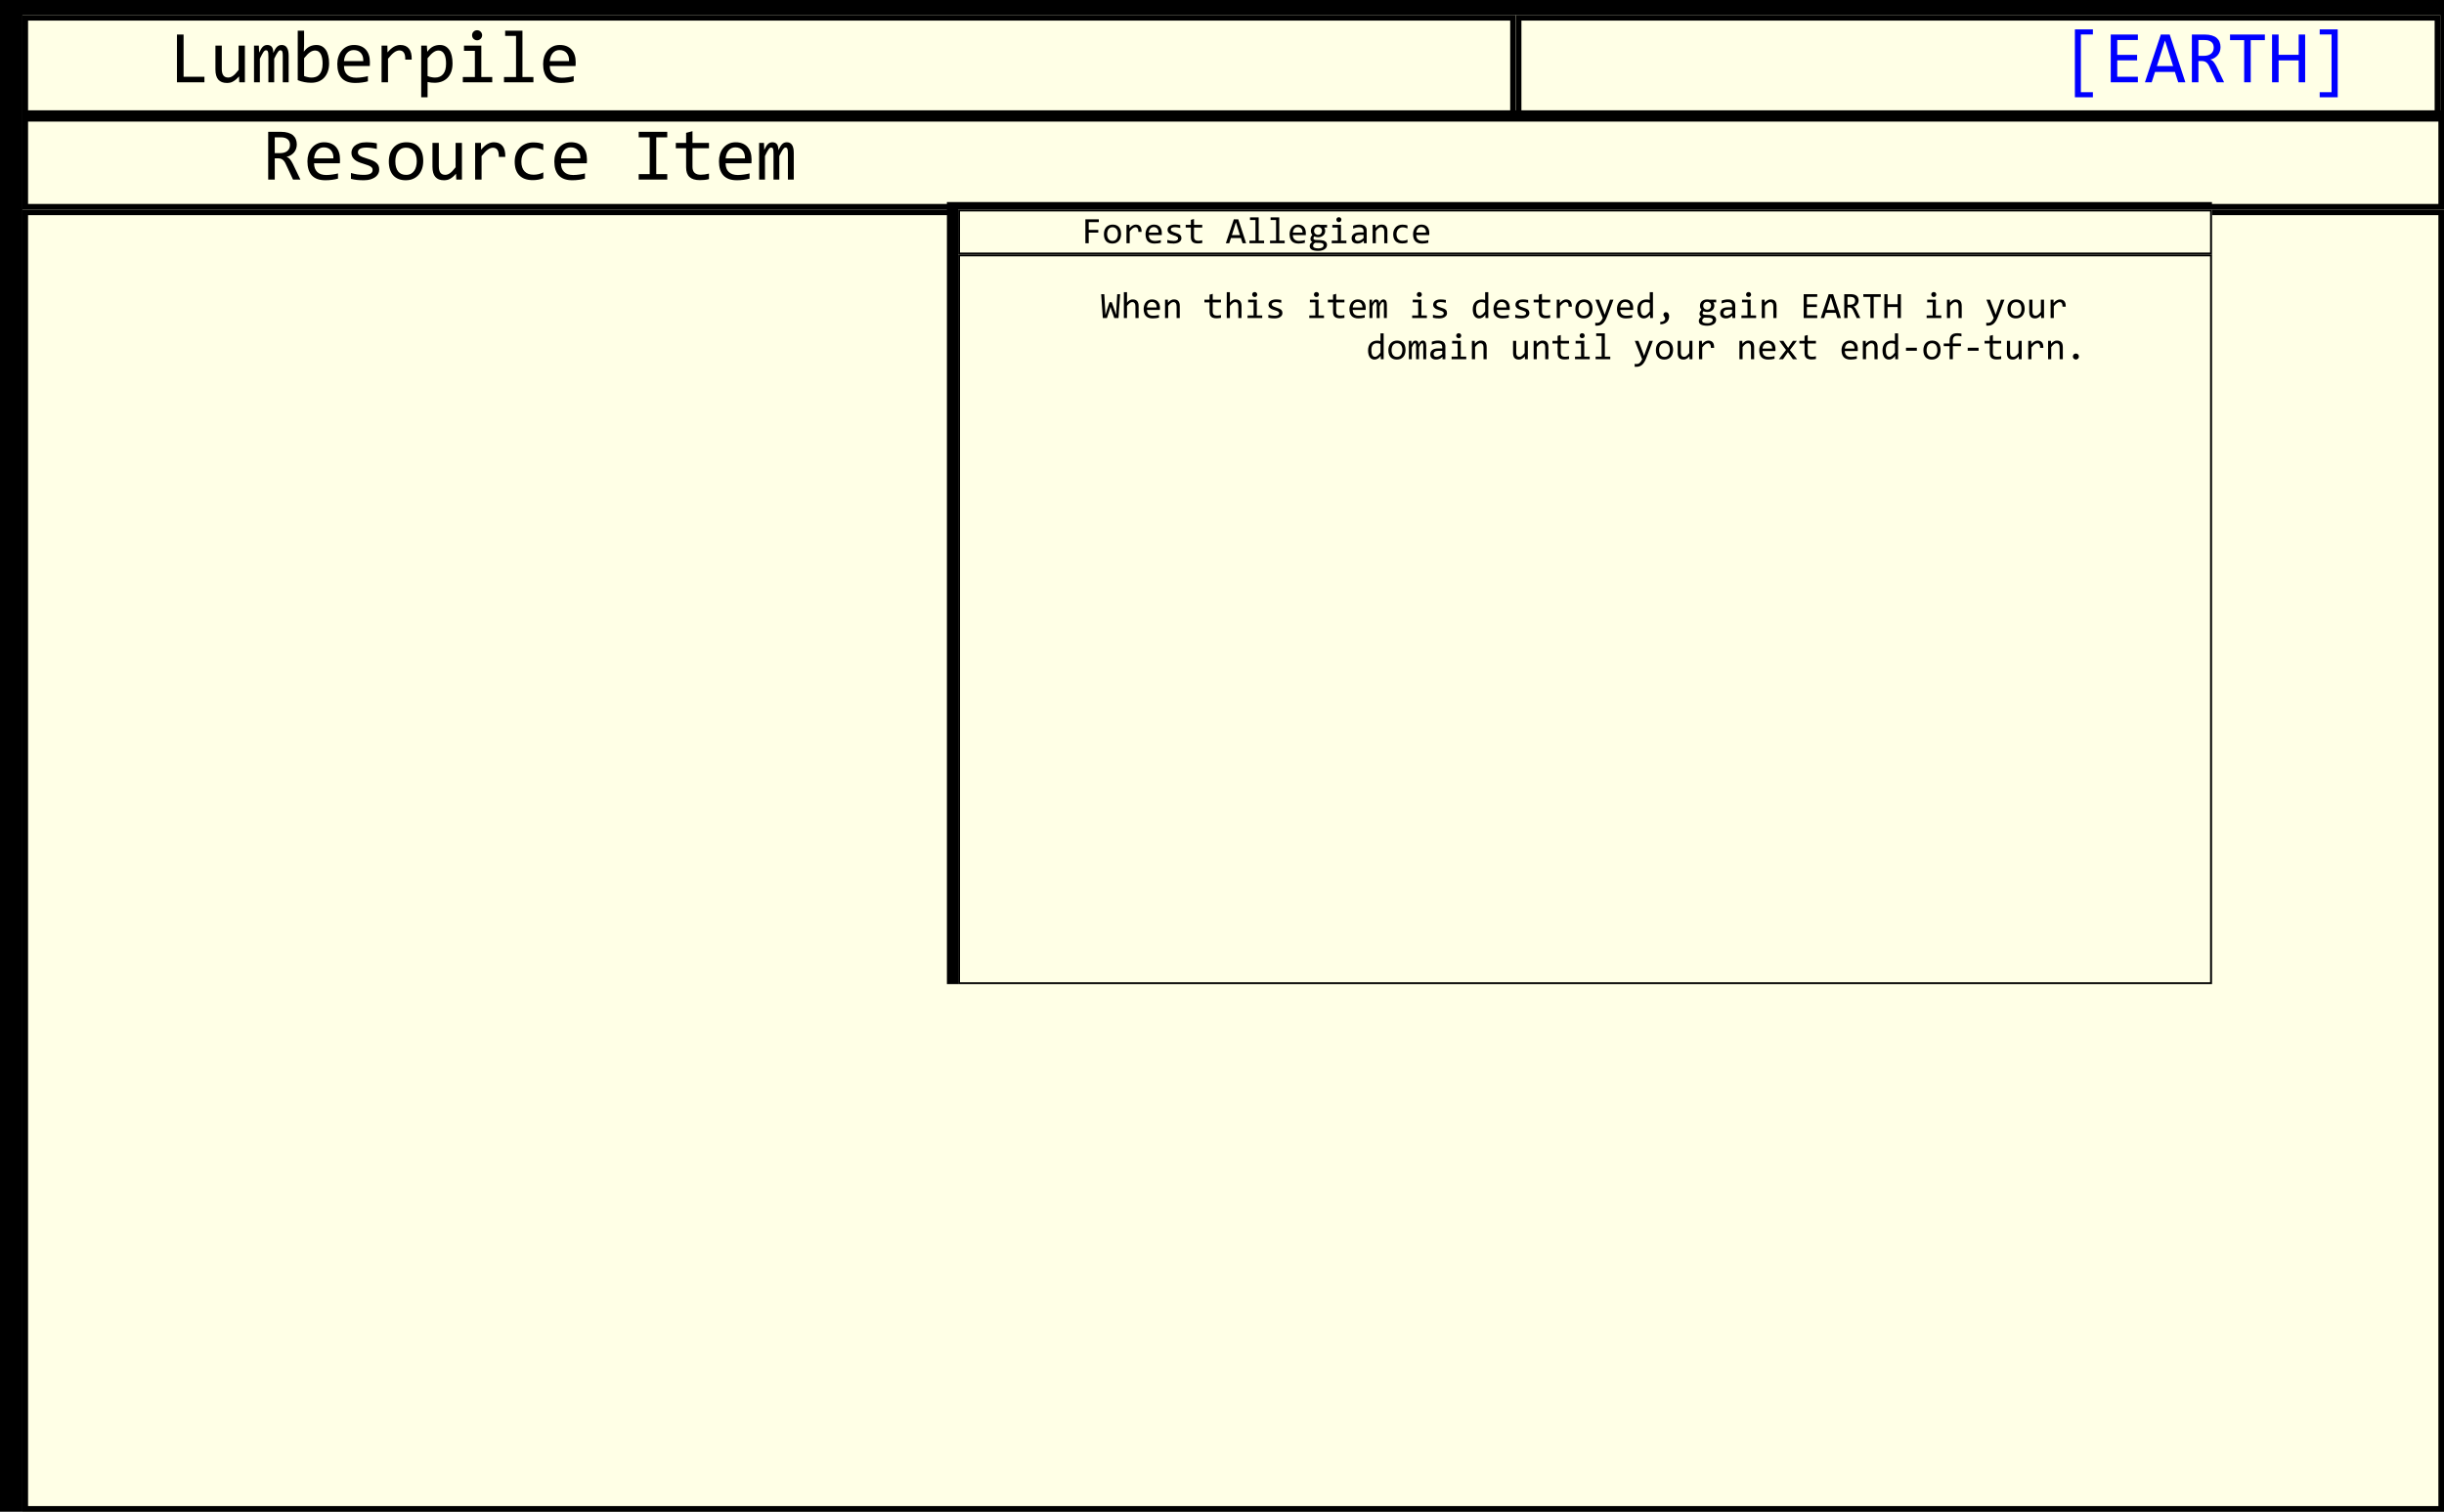 <svg xmlns="http://www.w3.org/2000/svg" xmlns:xlink="http://www.w3.org/1999/xlink" xmlns:jfreesvg="http://www.jfree.org/jfreesvg/svg" width="653px" height="404px" text-rendering="auto" shape-rendering="auto">
<defs><clipPath id="_5953143282611clip-0"><path d="M 0 0 L 0 27 L 399 27 L 399 0 Z "/></clipPath>
<clipPath id="_5953143282611clip-1"><path d="M 399 0 L 399 27 L 646 27 L 646 0 Z "/></clipPath>
<clipPath id="_5953143282611clip-2"><path d="M 0 0 L 0 400 L 647 400 L 647 0 Z "/></clipPath>
<clipPath id="_5953143282611clip-3"><path d="M 0 52 L 0 400 L 647 400 L 647 52 Z "/></clipPath>
<clipPath id="_5953143282611clip-4"><path d="M 247 50 L 247 257 L 582 257 L 582 50 Z "/></clipPath>
<clipPath id="_5953143282611clip-5"><path d="M 247 62 L 247 257 L 582 257 L 582 62 Z "/></clipPath>
</defs>
<rect x="0" y="0" width="653" height="404" style="fill: rgb(0,0,0); fill-opacity: 1.0" transform="matrix(1,0,0,1,0,0)" /><g style="fill: rgb(255,255,230); fill-opacity: 1.0; stroke: none" transform="matrix(1,0,0,1,6,4)" clip-path="url(#_5953143282611clip-0)"><path d="M 0 0 L 0 27 L 399 27 L 399 0 Z "/></g><rect x="39" y="1.44" width="109.96" height="23.42" style="fill: rgb(255,255,230); fill-opacity: 1.0" transform="matrix(1,0,0,1,6,4)" clip-path="url(#_5953143282611clip-0)"/><g style="fill: rgb(0,0,0); fill-opacity: 1.0; stroke: none" transform="matrix(1,0,0,1,6,4)" clip-path="url(#_5953143282611clip-0)"><path d="M 48.62 18 L 41.28 18 L 41.28 5.23 L 43.05 5.23 L 43.05 16.52 L 48.62 16.52 L 48.62 18 Z  M 59.43 18 L 57.92 18 L 57.86 16.42 Q 57.42 16.92 57.02 17.26 Q 56.62 17.59 56.23 17.8 Q 55.84 18.02 55.45 18.09 Q 55.06 18.17 54.62 18.17 Q 53.11 18.17 52.33 17.28 Q 51.56 16.39 51.56 14.59 L 51.56 8.19 L 53.26 8.19 L 53.26 14.47 Q 53.26 16.72 54.96 16.72 Q 55.28 16.72 55.57 16.62 Q 55.87 16.53 56.2 16.3 Q 56.53 16.08 56.9 15.69 Q 57.28 15.3 57.75 14.7 L 57.75 8.19 L 59.43 8.19 L 59.43 18 Z  M 69.55 18 L 69.55 10.95 Q 69.55 10.5 69.52 10.2 Q 69.48 9.91 69.41 9.74 Q 69.34 9.58 69.22 9.51 Q 69.1 9.44 68.95 9.44 Q 68.74 9.44 68.58 9.55 Q 68.41 9.67 68.23 9.94 Q 68.04 10.2 67.8 10.63 Q 67.57 11.06 67.26 11.7 L 67.26 18 L 65.71 18 L 65.71 11.14 Q 65.71 10.61 65.68 10.27 Q 65.65 9.94 65.57 9.76 Q 65.49 9.58 65.38 9.51 Q 65.26 9.44 65.1 9.44 Q 64.91 9.44 64.76 9.53 Q 64.6 9.62 64.41 9.88 Q 64.23 10.14 63.99 10.58 Q 63.76 11.02 63.43 11.7 L 63.43 18 L 61.87 18 L 61.87 8.19 L 63.16 8.19 L 63.24 10.06 Q 63.51 9.5 63.74 9.11 Q 63.98 8.72 64.23 8.48 Q 64.49 8.25 64.78 8.13 Q 65.07 8.02 65.41 8.02 Q 66.21 8.02 66.62 8.53 Q 67.02 9.05 67.02 10.14 Q 67.26 9.62 67.48 9.23 Q 67.71 8.84 67.97 8.57 Q 68.23 8.3 68.54 8.16 Q 68.85 8.02 69.26 8.02 Q 71.12 8.02 71.12 10.86 L 71.12 18 L 69.55 18 Z  M 81.93 12.92 Q 81.93 14.14 81.59 15.1 Q 81.25 16.06 80.64 16.73 Q 80.02 17.41 79.13 17.77 Q 78.24 18.12 77.13 18.12 Q 76.25 18.12 75.35 17.95 Q 74.44 17.78 73.55 17.42 L 73.55 4.2 L 75.25 4.2 L 75.25 8 L 75.18 9.81 Q 75.91 8.83 76.75 8.42 Q 77.58 8.02 78.54 8.02 Q 79.38 8.02 80.01 8.37 Q 80.64 8.72 81.07 9.36 Q 81.5 10 81.71 10.91 Q 81.93 11.81 81.93 12.92 Z  M 80.19 13 Q 80.19 12.23 80.08 11.59 Q 79.97 10.94 79.72 10.48 Q 79.47 10.02 79.1 9.76 Q 78.72 9.5 78.19 9.5 Q 77.86 9.5 77.54 9.6 Q 77.21 9.7 76.85 9.95 Q 76.49 10.19 76.1 10.59 Q 75.71 10.98 75.25 11.56 L 75.25 16.31 Q 75.75 16.52 76.27 16.62 Q 76.79 16.73 77.25 16.73 Q 77.83 16.73 78.37 16.55 Q 78.91 16.38 79.31 15.94 Q 79.71 15.5 79.95 14.78 Q 80.19 14.06 80.19 13 Z  M 92.83 12.58 Q 92.83 12.94 92.82 13.18 Q 92.81 13.42 92.8 13.64 L 85.91 13.64 Q 85.91 15.14 86.74 15.95 Q 87.58 16.77 89.17 16.77 Q 89.59 16.77 90.02 16.73 Q 90.45 16.69 90.85 16.63 Q 91.25 16.58 91.62 16.5 Q 91.98 16.42 92.3 16.34 L 92.3 17.73 Q 91.61 17.94 90.73 18.05 Q 89.86 18.17 88.92 18.17 Q 87.66 18.17 86.75 17.83 Q 85.84 17.48 85.27 16.84 Q 84.69 16.19 84.41 15.25 Q 84.12 14.31 84.12 13.11 Q 84.12 12.08 84.42 11.16 Q 84.72 10.23 85.29 9.54 Q 85.86 8.84 86.7 8.43 Q 87.53 8.02 88.58 8.02 Q 89.61 8.02 90.4 8.34 Q 91.19 8.66 91.73 9.25 Q 92.27 9.84 92.55 10.69 Q 92.83 11.53 92.83 12.58 Z  M 91.06 12.33 Q 91.09 11.69 90.94 11.14 Q 90.78 10.59 90.45 10.2 Q 90.12 9.81 89.63 9.59 Q 89.14 9.38 88.5 9.38 Q 87.95 9.38 87.49 9.59 Q 87.03 9.81 86.7 10.2 Q 86.36 10.59 86.16 11.14 Q 85.95 11.69 85.91 12.33 L 91.06 12.33 Z  M 95.95 8.19 L 97.5 8.19 L 97.54 10 Q 98.42 8.95 99.26 8.48 Q 100.11 8.02 100.96 8.02 Q 102.48 8.02 103.27 9 Q 104.06 9.98 104 11.94 L 102.28 11.94 Q 102.31 10.64 101.9 10.06 Q 101.5 9.48 100.71 9.48 Q 100.37 9.48 100.03 9.61 Q 99.68 9.73 99.32 10 Q 98.95 10.27 98.54 10.69 Q 98.14 11.11 97.67 11.7 L 97.67 18 L 95.95 18 L 95.95 8.19 Z  M 114.91 12.92 Q 114.91 14.23 114.55 15.21 Q 114.18 16.19 113.54 16.83 Q 112.9 17.47 112.02 17.8 Q 111.13 18.12 110.12 18.12 Q 109.65 18.12 109.18 18.07 Q 108.71 18.02 108.24 17.91 L 108.24 22 L 106.54 22 L 106.54 8.19 L 108.05 8.19 L 108.16 9.83 Q 108.9 8.83 109.73 8.42 Q 110.55 8.02 111.52 8.02 Q 112.37 8.02 113 8.37 Q 113.63 8.72 114.06 9.36 Q 114.49 10 114.7 10.91 Q 114.91 11.81 114.91 12.92 Z  M 113.18 13 Q 113.18 12.23 113.07 11.59 Q 112.96 10.94 112.71 10.48 Q 112.46 10.02 112.09 9.76 Q 111.71 9.5 111.18 9.5 Q 110.85 9.5 110.52 9.6 Q 110.2 9.7 109.84 9.95 Q 109.48 10.19 109.09 10.59 Q 108.7 10.98 108.24 11.56 L 108.24 16.31 Q 108.71 16.52 109.23 16.62 Q 109.74 16.73 110.24 16.73 Q 111.62 16.73 112.4 15.8 Q 113.18 14.88 113.18 13 Z  M 120.88 9.59 L 117.97 9.59 L 117.97 8.19 L 122.6 8.19 L 122.6 16.58 L 125.52 16.58 L 125.52 18 L 117.66 18 L 117.66 16.58 L 120.88 16.58 L 120.88 9.59 Z  M 121.47 4.08 Q 121.75 4.08 122 4.18 Q 122.24 4.28 122.42 4.47 Q 122.6 4.66 122.71 4.9 Q 122.82 5.14 122.82 5.42 Q 122.82 5.69 122.71 5.94 Q 122.6 6.19 122.42 6.37 Q 122.24 6.55 122 6.66 Q 121.75 6.77 121.47 6.77 Q 121.19 6.77 120.95 6.66 Q 120.71 6.55 120.52 6.37 Q 120.33 6.19 120.23 5.94 Q 120.13 5.69 120.13 5.42 Q 120.13 5.14 120.23 4.9 Q 120.33 4.66 120.52 4.47 Q 120.71 4.28 120.95 4.18 Q 121.19 4.08 121.47 4.08 Z  M 131.88 5.59 L 128.97 5.59 L 128.97 4.2 L 133.59 4.2 L 133.59 16.58 L 136.52 16.58 L 136.52 18 L 128.66 18 L 128.66 16.58 L 131.88 16.58 L 131.88 5.59 Z  M 147.81 12.58 Q 147.81 12.94 147.8 13.18 Q 147.79 13.42 147.78 13.64 L 140.89 13.64 Q 140.89 15.14 141.72 15.95 Q 142.56 16.77 144.15 16.77 Q 144.57 16.77 145 16.73 Q 145.43 16.69 145.83 16.63 Q 146.23 16.58 146.6 16.5 Q 146.96 16.42 147.28 16.34 L 147.28 17.73 Q 146.59 17.94 145.71 18.05 Q 144.84 18.17 143.9 18.17 Q 142.64 18.17 141.73 17.83 Q 140.82 17.48 140.25 16.84 Q 139.67 16.19 139.39 15.25 Q 139.11 14.31 139.11 13.11 Q 139.11 12.08 139.4 11.16 Q 139.7 10.23 140.27 9.54 Q 140.84 8.84 141.68 8.43 Q 142.51 8.02 143.56 8.02 Q 144.59 8.02 145.38 8.34 Q 146.17 8.66 146.71 9.25 Q 147.25 9.84 147.53 10.69 Q 147.81 11.53 147.81 12.58 Z  M 146.04 12.33 Q 146.07 11.69 145.92 11.14 Q 145.76 10.59 145.43 10.2 Q 145.11 9.81 144.61 9.59 Q 144.12 9.38 143.48 9.38 Q 142.93 9.38 142.47 9.59 Q 142.01 9.81 141.68 10.2 Q 141.34 10.59 141.14 11.14 Q 140.93 11.69 140.89 12.33 L 146.04 12.33 Z "/></g><g style="stroke-width: 3.0;stroke: rgb(0,0,0);stroke-opacity: 1.0;stroke-linecap: square;; fill: none" transform="matrix(1,0,0,1,6,4)" clip-path="url(#_5953143282611clip-0)"><path d="M 0 0 L 0 27 L 399 27 L 399 0 Z "/></g><g style="fill: rgb(255,255,230); fill-opacity: 1.0; stroke: none" transform="matrix(1,0,0,1,6,4)" clip-path="url(#_5953143282611clip-1)"><path d="M 399 0 L 399 27 L 646 27 L 646 0 Z "/></g><rect x="545" y="1.44" width="76.97" height="23.42" style="fill: rgb(255,255,230); fill-opacity: 1.0" transform="matrix(1,0,0,1,6,4)" clip-path="url(#_5953143282611clip-1)"/><g style="fill: rgb(0,0,255); fill-opacity: 1.0; stroke: none" transform="matrix(1,0,0,1,6,4)" clip-path="url(#_5953143282611clip-1)"><path d="M 553.19 22 L 548.38 22 L 548.38 3.86 L 553.19 3.86 L 553.19 5.22 L 549.98 5.22 L 549.98 20.64 L 553.19 20.64 L 553.19 22 Z  M 565.21 18 L 557.96 18 L 557.96 5.23 L 565.21 5.23 L 565.21 6.7 L 559.7 6.7 L 559.7 10.66 L 565 10.66 L 565 12.12 L 559.7 12.12 L 559.7 16.52 L 565.21 16.52 L 565.21 18 Z  M 577.9 18 L 575.99 18 L 575.1 15.22 L 569.79 15.22 L 568.9 18 L 567.09 18 L 571.34 5.23 L 573.71 5.23 L 577.9 18 Z  M 574.62 13.66 L 572.45 6.84 L 570.29 13.66 L 574.62 13.66 Z  M 588.25 18 L 586.29 18 L 584.38 13.92 Q 584.18 13.45 583.95 13.14 Q 583.72 12.83 583.46 12.65 Q 583.21 12.47 582.89 12.39 Q 582.58 12.31 582.21 12.31 L 581.39 12.31 L 581.39 18 L 579.64 18 L 579.64 5.23 L 583.07 5.23 Q 584.18 5.23 584.98 5.48 Q 585.79 5.72 586.29 6.16 Q 586.8 6.61 587.04 7.23 Q 587.29 7.84 587.29 8.59 Q 587.29 9.19 587.11 9.72 Q 586.94 10.25 586.59 10.69 Q 586.24 11.12 585.73 11.45 Q 585.22 11.77 584.55 11.92 Q 585.08 12.09 585.46 12.56 Q 585.85 13.03 586.24 13.8 L 588.25 18 Z  M 585.47 8.73 Q 585.47 7.72 584.83 7.21 Q 584.19 6.7 583.04 6.7 L 581.39 6.7 L 581.39 10.92 L 582.8 10.92 Q 583.41 10.92 583.9 10.78 Q 584.39 10.64 584.74 10.36 Q 585.08 10.08 585.28 9.67 Q 585.47 9.27 585.47 8.73 Z  M 599.14 6.72 L 595.36 6.72 L 595.36 18 L 593.61 18 L 593.61 6.72 L 589.83 6.72 L 589.83 5.23 L 599.14 5.23 L 599.14 6.72 Z  M 609.9 18 L 608.17 18 L 608.17 12.14 L 602.81 12.14 L 602.81 18 L 601.06 18 L 601.06 5.23 L 602.81 5.23 L 602.81 10.64 L 608.17 10.64 L 608.17 5.23 L 609.9 5.23 L 609.9 18 Z  M 618.6 22 L 613.79 22 L 613.79 20.64 L 616.96 20.64 L 616.96 5.22 L 613.79 5.22 L 613.79 3.86 L 618.6 3.86 L 618.6 22 Z "/></g><g style="stroke-width: 3.0;stroke: rgb(0,0,0);stroke-opacity: 1.0;stroke-linecap: square;; fill: none" transform="matrix(1,0,0,1,6,4)" clip-path="url(#_5953143282611clip-1)"><path d="M 399 0 L 399 27 L 646 27 L 646 0 Z "/></g><g style="fill: rgb(255,255,230); fill-opacity: 1.0; stroke: none" transform="matrix(1,0,0,1,6,4)" ><path d="M 0 27 L 0 52 L 647 52 L 647 27 Z "/></g><rect x="64" y="27.44" width="142.95" height="23.42" style="fill: rgb(255,255,230); fill-opacity: 1.0" transform="matrix(1,0,0,1,6,4)" clip-path="url(#_5953143282611clip-2)"/><g style="fill: rgb(0,0,0); fill-opacity: 1.0; stroke: none" transform="matrix(1,0,0,1,6,4)" clip-path="url(#_5953143282611clip-2)"><path d="M 74.27 44 L 72.3 44 L 70.39 39.92 Q 70.19 39.45 69.96 39.14 Q 69.73 38.83 69.48 38.65 Q 69.22 38.47 68.91 38.39 Q 68.59 38.31 68.22 38.31 L 67.41 38.31 L 67.41 44 L 65.66 44 L 65.66 31.23 L 69.08 31.23 Q 70.19 31.23 70.99 31.48 Q 71.8 31.72 72.3 32.16 Q 72.81 32.61 73.05 33.23 Q 73.3 33.84 73.3 34.59 Q 73.3 35.19 73.12 35.72 Q 72.95 36.25 72.6 36.69 Q 72.25 37.12 71.74 37.45 Q 71.23 37.77 70.56 37.92 Q 71.09 38.09 71.48 38.56 Q 71.86 39.03 72.25 39.8 L 74.27 44 Z  M 71.48 34.73 Q 71.48 33.72 70.84 33.21 Q 70.2 32.7 69.05 32.7 L 67.41 32.7 L 67.41 36.92 L 68.81 36.92 Q 69.42 36.92 69.91 36.78 Q 70.41 36.64 70.75 36.36 Q 71.09 36.08 71.29 35.67 Q 71.48 35.27 71.48 34.73 Z  M 84.84 38.58 Q 84.84 38.94 84.83 39.18 Q 84.82 39.42 84.81 39.64 L 77.92 39.64 Q 77.92 41.14 78.75 41.95 Q 79.59 42.77 81.18 42.77 Q 81.61 42.77 82.04 42.73 Q 82.46 42.69 82.86 42.63 Q 83.26 42.58 83.63 42.5 Q 84 42.42 84.31 42.34 L 84.31 43.73 Q 83.62 43.94 82.75 44.05 Q 81.87 44.17 80.93 44.17 Q 79.67 44.17 78.76 43.83 Q 77.86 43.48 77.28 42.84 Q 76.7 42.19 76.42 41.25 Q 76.14 40.31 76.14 39.11 Q 76.14 38.08 76.43 37.16 Q 76.73 36.23 77.3 35.54 Q 77.87 34.84 78.71 34.43 Q 79.54 34.02 80.59 34.02 Q 81.62 34.02 82.41 34.34 Q 83.2 34.66 83.74 35.25 Q 84.28 35.84 84.56 36.69 Q 84.84 37.53 84.84 38.58 Z  M 83.07 38.33 Q 83.11 37.69 82.95 37.14 Q 82.79 36.59 82.46 36.2 Q 82.14 35.81 81.64 35.59 Q 81.15 35.38 80.51 35.38 Q 79.96 35.38 79.5 35.59 Q 79.04 35.81 78.71 36.2 Q 78.37 36.59 78.17 37.14 Q 77.96 37.69 77.92 38.33 L 83.07 38.33 Z  M 95.32 41.33 Q 95.32 41.84 95.14 42.25 Q 94.96 42.66 94.66 42.98 Q 94.37 43.3 93.96 43.52 Q 93.55 43.75 93.1 43.9 Q 92.65 44.05 92.17 44.11 Q 91.7 44.17 91.24 44.17 Q 90.24 44.17 89.41 44.09 Q 88.57 44 87.77 43.8 L 87.77 42.23 Q 88.63 42.48 89.48 42.61 Q 90.34 42.73 91.16 42.73 Q 92.38 42.73 92.97 42.41 Q 93.55 42.08 93.55 41.45 Q 93.55 41.2 93.47 40.99 Q 93.38 40.78 93.13 40.59 Q 92.88 40.39 92.38 40.19 Q 91.87 39.98 90.98 39.72 Q 90.3 39.53 89.74 39.28 Q 89.18 39.03 88.77 38.69 Q 88.37 38.34 88.13 37.88 Q 87.9 37.42 87.9 36.8 Q 87.9 36.39 88.09 35.91 Q 88.27 35.42 88.73 35 Q 89.2 34.58 89.98 34.3 Q 90.76 34.02 91.93 34.02 Q 92.51 34.02 93.21 34.08 Q 93.91 34.14 94.68 34.3 L 94.68 35.81 Q 93.87 35.62 93.16 35.53 Q 92.45 35.44 91.91 35.44 Q 91.27 35.44 90.84 35.53 Q 90.41 35.62 90.14 35.8 Q 89.87 35.97 89.75 36.2 Q 89.63 36.44 89.63 36.69 Q 89.63 36.95 89.73 37.17 Q 89.84 37.39 90.12 37.59 Q 90.4 37.78 90.9 37.98 Q 91.4 38.19 92.2 38.42 Q 93.07 38.67 93.66 38.95 Q 94.26 39.23 94.62 39.58 Q 94.99 39.92 95.16 40.35 Q 95.32 40.78 95.32 41.33 Z  M 107.08 39.02 Q 107.08 40.16 106.76 41.11 Q 106.44 42.06 105.84 42.74 Q 105.24 43.42 104.36 43.8 Q 103.49 44.17 102.39 44.17 Q 101.33 44.17 100.5 43.84 Q 99.66 43.52 99.08 42.88 Q 98.5 42.25 98.2 41.31 Q 97.89 40.38 97.89 39.16 Q 97.89 38.02 98.21 37.07 Q 98.54 36.12 99.14 35.45 Q 99.74 34.77 100.61 34.39 Q 101.49 34.02 102.58 34.02 Q 103.64 34.02 104.48 34.34 Q 105.32 34.67 105.89 35.3 Q 106.47 35.94 106.78 36.88 Q 107.08 37.81 107.08 39.02 Z  M 105.35 39.09 Q 105.35 38.19 105.14 37.51 Q 104.94 36.83 104.57 36.38 Q 104.21 35.92 103.68 35.7 Q 103.14 35.47 102.49 35.47 Q 101.72 35.47 101.18 35.77 Q 100.64 36.06 100.29 36.56 Q 99.94 37.06 99.79 37.72 Q 99.63 38.38 99.63 39.09 Q 99.63 40 99.82 40.69 Q 100.02 41.38 100.39 41.83 Q 100.77 42.28 101.29 42.51 Q 101.82 42.73 102.49 42.73 Q 103.25 42.73 103.79 42.44 Q 104.33 42.14 104.68 41.64 Q 105.02 41.14 105.18 40.48 Q 105.35 39.83 105.35 39.09 Z  M 117.42 44 L 115.91 44 L 115.84 42.42 Q 115.41 42.92 115.01 43.26 Q 114.61 43.59 114.22 43.8 Q 113.83 44.02 113.44 44.09 Q 113.05 44.17 112.61 44.17 Q 111.09 44.17 110.32 43.28 Q 109.55 42.39 109.55 40.59 L 109.55 34.19 L 111.25 34.19 L 111.25 40.47 Q 111.25 42.72 112.95 42.72 Q 113.27 42.72 113.56 42.62 Q 113.86 42.53 114.19 42.3 Q 114.52 42.08 114.89 41.69 Q 115.27 41.3 115.73 40.7 L 115.73 34.19 L 117.42 34.19 L 117.42 44 Z  M 120.95 34.19 L 122.5 34.19 L 122.54 36 Q 123.42 34.95 124.26 34.48 Q 125.11 34.02 125.96 34.02 Q 127.48 34.02 128.27 35 Q 129.06 35.98 129 37.94 L 127.28 37.94 Q 127.31 36.64 126.9 36.06 Q 126.5 35.48 125.71 35.48 Q 125.37 35.48 125.03 35.61 Q 124.68 35.73 124.32 36 Q 123.95 36.27 123.54 36.69 Q 123.14 37.11 122.67 37.7 L 122.67 44 L 120.95 44 L 120.95 34.19 Z  M 139.16 43.64 Q 138.49 43.89 137.8 44.02 Q 137.1 44.14 136.35 44.14 Q 134.02 44.14 132.77 42.88 Q 131.52 41.61 131.52 39.19 Q 131.52 38.03 131.88 37.09 Q 132.24 36.14 132.9 35.47 Q 133.55 34.8 134.46 34.43 Q 135.37 34.06 136.46 34.06 Q 137.23 34.06 137.89 34.16 Q 138.55 34.27 139.16 34.52 L 139.16 36.14 Q 138.52 35.81 137.87 35.66 Q 137.21 35.5 136.51 35.5 Q 135.85 35.5 135.27 35.75 Q 134.68 36 134.24 36.47 Q 133.8 36.94 133.55 37.61 Q 133.3 38.28 133.3 39.14 Q 133.3 40.91 134.16 41.8 Q 135.02 42.69 136.55 42.69 Q 137.26 42.69 137.91 42.53 Q 138.55 42.38 139.16 42.06 L 139.16 43.64 Z  M 150.82 38.58 Q 150.82 38.94 150.81 39.18 Q 150.8 39.42 150.79 39.64 L 143.89 39.64 Q 143.89 41.14 144.73 41.95 Q 145.57 42.77 147.16 42.77 Q 147.58 42.77 148.01 42.73 Q 148.44 42.69 148.84 42.63 Q 149.24 42.58 149.61 42.5 Q 149.97 42.42 150.29 42.34 L 150.29 43.73 Q 149.6 43.94 148.72 44.05 Q 147.85 44.17 146.91 44.17 Q 145.64 44.17 144.74 43.83 Q 143.83 43.48 143.25 42.84 Q 142.68 42.19 142.39 41.25 Q 142.11 40.31 142.11 39.11 Q 142.11 38.08 142.41 37.16 Q 142.71 36.23 143.28 35.54 Q 143.85 34.84 144.68 34.43 Q 145.52 34.02 146.57 34.02 Q 147.6 34.02 148.39 34.34 Q 149.18 34.66 149.71 35.25 Q 150.25 35.84 150.54 36.69 Q 150.82 37.53 150.82 38.58 Z  M 149.05 38.33 Q 149.08 37.69 148.93 37.14 Q 148.77 36.59 148.44 36.2 Q 148.11 35.81 147.62 35.59 Q 147.13 35.38 146.49 35.38 Q 145.94 35.38 145.48 35.59 Q 145.02 35.81 144.68 36.2 Q 144.35 36.59 144.14 37.14 Q 143.94 37.69 143.89 38.33 L 149.05 38.33 Z  M 167.59 32.7 L 164.65 32.7 L 164.65 31.23 L 172.28 31.23 L 172.28 32.7 L 169.34 32.7 L 169.34 42.52 L 172.28 42.52 L 172.28 44 L 164.65 44 L 164.65 42.52 L 167.59 42.52 L 167.59 32.7 Z  M 183.43 43.86 Q 182.85 44.02 182.23 44.08 Q 181.62 44.14 180.98 44.14 Q 179.13 44.14 178.23 43.3 Q 177.32 42.47 177.32 40.73 L 177.32 35.62 L 174.57 35.62 L 174.57 34.19 L 177.32 34.19 L 177.32 31.5 L 179.02 31.06 L 179.02 34.19 L 183.43 34.19 L 183.43 35.62 L 179.02 35.62 L 179.02 40.59 Q 179.02 41.66 179.59 42.18 Q 180.15 42.7 181.24 42.7 Q 181.71 42.7 182.27 42.62 Q 182.82 42.55 183.43 42.39 L 183.43 43.86 Z  M 194.8 38.58 Q 194.8 38.94 194.79 39.18 Q 194.79 39.42 194.77 39.64 L 187.88 39.64 Q 187.88 41.14 188.71 41.95 Q 189.55 42.77 191.14 42.77 Q 191.57 42.77 192 42.73 Q 192.43 42.69 192.82 42.63 Q 193.22 42.58 193.59 42.5 Q 193.96 42.42 194.27 42.34 L 194.27 43.73 Q 193.58 43.94 192.71 44.05 Q 191.83 44.17 190.89 44.17 Q 189.63 44.17 188.72 43.83 Q 187.82 43.48 187.24 42.84 Q 186.66 42.19 186.38 41.25 Q 186.1 40.31 186.1 39.11 Q 186.1 38.08 186.39 37.16 Q 186.69 36.23 187.26 35.54 Q 187.83 34.84 188.67 34.43 Q 189.5 34.02 190.55 34.02 Q 191.58 34.02 192.37 34.34 Q 193.16 34.66 193.7 35.25 Q 194.24 35.84 194.52 36.69 Q 194.8 37.53 194.8 38.58 Z  M 193.04 38.33 Q 193.07 37.69 192.91 37.14 Q 192.75 36.59 192.43 36.2 Q 192.1 35.81 191.61 35.59 Q 191.11 35.38 190.47 35.38 Q 189.93 35.38 189.46 35.59 Q 189 35.81 188.67 36.2 Q 188.33 36.59 188.13 37.14 Q 187.93 37.69 187.88 38.33 L 193.04 38.33 Z  M 204.52 44 L 204.52 36.95 Q 204.52 36.5 204.48 36.2 Q 204.44 35.91 204.37 35.74 Q 204.3 35.58 204.18 35.51 Q 204.06 35.44 203.91 35.44 Q 203.7 35.44 203.54 35.55 Q 203.38 35.67 203.19 35.94 Q 203 36.2 202.77 36.63 Q 202.53 37.06 202.22 37.7 L 202.22 44 L 200.67 44 L 200.67 37.14 Q 200.67 36.61 200.64 36.27 Q 200.61 35.94 200.53 35.76 Q 200.45 35.58 200.34 35.51 Q 200.22 35.44 200.06 35.44 Q 199.88 35.44 199.72 35.53 Q 199.56 35.62 199.38 35.88 Q 199.19 36.14 198.95 36.58 Q 198.72 37.02 198.39 37.7 L 198.39 44 L 196.83 44 L 196.83 34.19 L 198.12 34.19 L 198.2 36.06 Q 198.47 35.5 198.7 35.11 Q 198.94 34.72 199.2 34.48 Q 199.45 34.25 199.74 34.13 Q 200.03 34.02 200.38 34.02 Q 201.17 34.02 201.58 34.53 Q 201.98 35.05 201.98 36.14 Q 202.22 35.62 202.45 35.23 Q 202.67 34.84 202.93 34.57 Q 203.19 34.3 203.5 34.16 Q 203.81 34.02 204.22 34.02 Q 206.08 34.02 206.08 36.86 L 206.08 44 L 204.52 44 Z "/></g><g style="stroke-width: 3.0;stroke: rgb(0,0,0);stroke-opacity: 1.0;stroke-linecap: square;; fill: none" transform="matrix(1,0,0,1,6,4)" clip-path="url(#_5953143282611clip-2)"><path d="M 0 27 L 0 52 L 647 52 L 647 27 Z "/></g><g style="fill: rgb(255,255,230); fill-opacity: 1.0; stroke: none" transform="matrix(1,0,0,1,6,4)" clip-path="url(#_5953143282611clip-3)"><path d="M 0 52 L 0 400 L 647 400 L 647 52 Z "/></g><g style="stroke-width: 3.0;stroke: rgb(0,0,0);stroke-opacity: 1.0;stroke-linecap: square;; fill: none" transform="matrix(1,0,0,1,6,4)" clip-path="url(#_5953143282611clip-3)"><path d="M 0 52 L 0 400 L 647 400 L 647 52 Z "/></g><rect x="247" y="50" width="338" height="209" style="fill: rgb(0,0,0); fill-opacity: 1.0" transform="matrix(1,0,0,1,6,4)" /><g style="fill: rgb(255,255,230); fill-opacity: 1.0; stroke: none" transform="matrix(1,0,0,1,9,6)" ><path d="M 247 50 L 247 62 L 582 62 L 582 50 Z "/></g><rect x="280" y="50.72" width="93.47" height="11.71" style="fill: rgb(255,255,230); fill-opacity: 1.0" transform="matrix(1,0,0,1,9,6)" clip-path="url(#_5953143282611clip-4)"/><g style="fill: rgb(0,0,0); fill-opacity: 1.0; stroke: none" transform="matrix(1,0,0,1,9,6)" clip-path="url(#_5953143282611clip-4)"><path d="M 284.59 53.36 L 281.89 53.36 L 281.89 55.44 L 284.45 55.44 L 284.45 56.16 L 281.89 56.16 L 281.89 59 L 281 59 L 281 52.62 L 284.59 52.62 L 284.59 53.36 Z  M 290.54 56.52 Q 290.54 57.08 290.39 57.55 Q 290.23 58.03 289.93 58.38 Q 289.62 58.72 289.19 58.91 Q 288.75 59.09 288.2 59.09 Q 287.67 59.09 287.26 58.93 Q 286.84 58.77 286.54 58.45 Q 286.25 58.12 286.1 57.66 Q 285.95 57.19 285.95 56.58 Q 285.95 56 286.11 55.53 Q 286.26 55.06 286.57 54.73 Q 286.87 54.39 287.31 54.2 Q 287.75 54.02 288.29 54.02 Q 288.83 54.02 289.24 54.18 Q 289.65 54.34 289.94 54.66 Q 290.23 54.97 290.39 55.44 Q 290.54 55.91 290.54 56.52 Z  M 289.69 56.55 Q 289.69 56.09 289.58 55.76 Q 289.48 55.42 289.29 55.2 Q 289.11 54.97 288.84 54.85 Q 288.58 54.73 288.25 54.73 Q 287.87 54.73 287.6 54.88 Q 287.33 55.03 287.15 55.28 Q 286.98 55.53 286.9 55.86 Q 286.81 56.19 286.81 56.55 Q 286.81 57 286.91 57.34 Q 287.01 57.69 287.2 57.91 Q 287.39 58.14 287.65 58.26 Q 287.92 58.38 288.25 58.38 Q 288.62 58.38 288.9 58.23 Q 289.17 58.08 289.34 57.83 Q 289.51 57.58 289.6 57.25 Q 289.69 56.92 289.69 56.55 Z  M 291.98 54.09 L 292.76 54.09 L 292.78 55 Q 293.21 54.48 293.64 54.25 Q 294.06 54.02 294.48 54.02 Q 295.25 54.02 295.64 54.51 Q 296.04 55 296.01 55.97 L 295.15 55.97 Q 295.17 55.33 294.96 55.03 Q 294.76 54.73 294.37 54.73 Q 294.2 54.73 294.03 54.8 Q 293.86 54.86 293.67 54.99 Q 293.48 55.12 293.28 55.34 Q 293.07 55.55 292.84 55.84 L 292.84 59 L 291.98 59 L 291.98 54.09 Z  M 301.42 56.3 Q 301.42 56.47 301.41 56.59 Q 301.4 56.72 301.4 56.83 L 297.95 56.83 Q 297.95 57.58 298.37 57.98 Q 298.79 58.38 299.59 58.38 Q 299.81 58.38 300.02 58.36 Q 300.23 58.34 300.43 58.31 Q 300.63 58.28 300.81 58.25 Q 300.99 58.22 301.15 58.17 L 301.15 58.88 Q 300.81 58.97 300.37 59.03 Q 299.93 59.09 299.46 59.09 Q 298.84 59.09 298.38 58.92 Q 297.93 58.75 297.63 58.42 Q 297.34 58.09 297.21 57.62 Q 297.07 57.16 297.07 56.56 Q 297.07 56.05 297.22 55.59 Q 297.37 55.12 297.65 54.77 Q 297.93 54.42 298.35 54.22 Q 298.76 54.02 299.29 54.02 Q 299.81 54.02 300.21 54.17 Q 300.6 54.33 300.87 54.62 Q 301.13 54.92 301.28 55.34 Q 301.42 55.77 301.42 56.3 Z  M 300.53 56.17 Q 300.54 55.84 300.46 55.57 Q 300.38 55.3 300.22 55.1 Q 300.06 54.91 299.81 54.8 Q 299.57 54.69 299.26 54.69 Q 298.98 54.69 298.74 54.8 Q 298.51 54.91 298.35 55.1 Q 298.18 55.3 298.08 55.57 Q 297.98 55.84 297.95 56.17 L 300.53 56.17 Z  M 306.65 57.66 Q 306.65 57.92 306.56 58.12 Q 306.48 58.33 306.33 58.48 Q 306.18 58.64 305.98 58.76 Q 305.77 58.88 305.55 58.95 Q 305.32 59.02 305.09 59.05 Q 304.85 59.09 304.62 59.09 Q 304.12 59.09 303.7 59.05 Q 303.29 59 302.88 58.91 L 302.88 58.12 Q 303.3 58.25 303.73 58.31 Q 304.16 58.38 304.59 58.38 Q 305.2 58.38 305.48 58.2 Q 305.77 58.03 305.77 57.73 Q 305.77 57.59 305.73 57.49 Q 305.68 57.39 305.56 57.3 Q 305.45 57.2 305.19 57.1 Q 304.93 57 304.48 56.86 Q 304.15 56.77 303.87 56.64 Q 303.59 56.52 303.38 56.34 Q 303.18 56.17 303.06 55.95 Q 302.95 55.72 302.95 55.41 Q 302.95 55.2 303.04 54.95 Q 303.13 54.7 303.37 54.49 Q 303.6 54.28 303.99 54.15 Q 304.38 54.02 304.96 54.02 Q 305.24 54.02 305.59 54.05 Q 305.95 54.08 306.34 54.16 L 306.34 54.91 Q 305.93 54.81 305.57 54.77 Q 305.21 54.72 304.95 54.72 Q 304.63 54.72 304.41 54.77 Q 304.2 54.81 304.06 54.9 Q 303.93 54.98 303.88 55.1 Q 303.82 55.22 303.82 55.34 Q 303.82 55.48 303.87 55.59 Q 303.91 55.69 304.05 55.79 Q 304.2 55.89 304.45 55.99 Q 304.7 56.09 305.09 56.22 Q 305.52 56.34 305.82 56.48 Q 306.12 56.61 306.3 56.78 Q 306.49 56.95 306.57 57.17 Q 306.65 57.39 306.65 57.66 Z  M 312.22 58.94 Q 311.93 59 311.62 59.03 Q 311.32 59.06 311.01 59.06 Q 310.08 59.06 309.63 58.65 Q 309.18 58.23 309.18 57.38 L 309.18 54.81 L 307.8 54.81 L 307.8 54.09 L 309.18 54.09 L 309.18 52.75 L 310.02 52.53 L 310.02 54.09 L 312.22 54.09 L 312.22 54.81 L 310.02 54.81 L 310.02 57.3 Q 310.02 57.83 310.3 58.09 Q 310.58 58.34 311.13 58.34 Q 311.37 58.34 311.64 58.31 Q 311.91 58.28 312.22 58.2 L 312.22 58.94 Z  M 323.94 59 L 322.99 59 L 322.55 57.61 L 319.89 57.61 L 319.44 59 L 318.53 59 L 320.66 52.62 L 321.85 52.62 L 323.94 59 Z  M 322.3 56.83 L 321.22 53.42 L 320.14 56.83 L 322.3 56.83 Z  M 326.44 52.8 L 324.98 52.8 L 324.98 52.09 L 327.3 52.09 L 327.3 58.3 L 328.75 58.3 L 328.75 59 L 324.83 59 L 324.83 58.3 L 326.44 58.3 L 326.44 52.8 Z  M 331.94 52.8 L 330.48 52.8 L 330.48 52.09 L 332.79 52.09 L 332.79 58.3 L 334.25 58.3 L 334.25 59 L 330.33 59 L 330.33 58.3 L 331.94 58.3 L 331.94 52.8 Z  M 339.9 56.3 Q 339.9 56.47 339.89 56.59 Q 339.89 56.72 339.89 56.83 L 336.43 56.83 Q 336.43 57.58 336.86 57.98 Q 337.28 58.38 338.07 58.38 Q 338.29 58.38 338.5 58.36 Q 338.71 58.34 338.92 58.31 Q 339.12 58.28 339.3 58.25 Q 339.48 58.22 339.64 58.17 L 339.64 58.88 Q 339.29 58.97 338.86 59.03 Q 338.42 59.09 337.95 59.09 Q 337.32 59.09 336.87 58.92 Q 336.42 58.75 336.12 58.42 Q 335.82 58.09 335.69 57.62 Q 335.56 57.16 335.56 56.56 Q 335.56 56.05 335.71 55.59 Q 335.86 55.12 336.14 54.77 Q 336.42 54.42 336.83 54.22 Q 337.25 54.02 337.78 54.02 Q 338.29 54.02 338.69 54.17 Q 339.09 54.33 339.36 54.62 Q 339.62 54.92 339.76 55.34 Q 339.9 55.77 339.9 56.3 Z  M 339.01 56.17 Q 339.03 55.84 338.95 55.57 Q 338.87 55.3 338.71 55.1 Q 338.54 54.91 338.3 54.8 Q 338.06 54.69 337.75 54.69 Q 337.46 54.69 337.23 54.8 Q 337 54.91 336.83 55.1 Q 336.67 55.3 336.57 55.57 Q 336.46 55.84 336.43 56.17 L 339.01 56.17 Z  M 344.79 54.8 Q 344.93 54.97 345 55.2 Q 345.07 55.42 345.07 55.67 Q 345.07 56.06 344.94 56.38 Q 344.81 56.69 344.55 56.91 Q 344.29 57.14 343.94 57.27 Q 343.59 57.39 343.17 57.39 Q 342.85 57.39 342.59 57.32 Q 342.32 57.25 342.17 57.16 Q 342.07 57.3 342 57.42 Q 341.93 57.55 341.93 57.69 Q 341.93 57.88 342.11 58 Q 342.29 58.12 342.59 58.12 L 343.88 58.17 Q 344.24 58.19 344.56 58.27 Q 344.87 58.36 345.09 58.52 Q 345.31 58.67 345.43 58.9 Q 345.56 59.12 345.56 59.44 Q 345.56 59.75 345.42 60.05 Q 345.28 60.34 344.98 60.56 Q 344.68 60.78 344.23 60.91 Q 343.78 61.05 343.15 61.05 Q 342.56 61.05 342.13 60.95 Q 341.71 60.86 341.45 60.7 Q 341.18 60.53 341.06 60.3 Q 340.93 60.06 340.93 59.78 Q 340.93 59.42 341.1 59.16 Q 341.28 58.89 341.62 58.64 Q 341.49 58.58 341.4 58.49 Q 341.31 58.41 341.24 58.3 Q 341.18 58.19 341.16 58.07 Q 341.13 57.95 341.13 57.84 Q 341.13 57.53 341.28 57.27 Q 341.43 57 341.63 56.77 Q 341.54 56.66 341.47 56.55 Q 341.4 56.44 341.35 56.31 Q 341.29 56.19 341.27 56.05 Q 341.24 55.91 341.24 55.72 Q 341.24 55.34 341.38 55.02 Q 341.53 54.7 341.78 54.48 Q 342.03 54.27 342.38 54.14 Q 342.73 54.02 343.17 54.02 Q 343.34 54.02 343.5 54.04 Q 343.67 54.06 343.81 54.09 L 345.57 54.09 L 345.57 54.8 L 344.79 54.8 Z  M 341.84 59.7 Q 341.84 60.06 342.2 60.22 Q 342.56 60.38 343.21 60.38 Q 343.62 60.38 343.89 60.3 Q 344.17 60.22 344.34 60.1 Q 344.51 59.98 344.58 59.83 Q 344.65 59.67 344.65 59.52 Q 344.65 59.22 344.41 59.08 Q 344.17 58.94 343.65 58.91 L 342.38 58.88 Q 342.21 58.97 342.11 59.08 Q 342.01 59.19 341.95 59.29 Q 341.88 59.39 341.86 59.49 Q 341.84 59.59 341.84 59.7 Z  M 342.1 55.7 Q 342.1 55.94 342.18 56.13 Q 342.26 56.33 342.4 56.46 Q 342.54 56.59 342.74 56.67 Q 342.93 56.75 343.17 56.75 Q 343.42 56.75 343.61 56.66 Q 343.81 56.58 343.94 56.43 Q 344.07 56.28 344.14 56.09 Q 344.21 55.91 344.21 55.7 Q 344.21 55.47 344.13 55.27 Q 344.06 55.08 343.92 54.94 Q 343.78 54.8 343.59 54.73 Q 343.4 54.66 343.17 54.66 Q 342.9 54.66 342.71 54.74 Q 342.51 54.83 342.38 54.97 Q 342.24 55.11 342.17 55.3 Q 342.1 55.5 342.1 55.7 Z  M 348.43 54.8 L 346.98 54.8 L 346.98 54.09 L 349.29 54.09 L 349.29 58.3 L 350.74 58.3 L 350.74 59 L 346.82 59 L 346.82 58.3 L 348.43 58.3 L 348.43 54.8 Z  M 348.73 52.05 Q 348.87 52.05 348.99 52.09 Q 349.12 52.14 349.2 52.23 Q 349.29 52.33 349.34 52.45 Q 349.4 52.56 349.4 52.7 Q 349.4 52.84 349.34 52.97 Q 349.29 53.09 349.2 53.19 Q 349.12 53.28 348.99 53.33 Q 348.87 53.38 348.73 53.38 Q 348.59 53.38 348.46 53.33 Q 348.34 53.28 348.25 53.19 Q 348.16 53.09 348.11 52.97 Q 348.05 52.84 348.05 52.7 Q 348.05 52.56 348.11 52.45 Q 348.16 52.33 348.25 52.23 Q 348.34 52.14 348.46 52.09 Q 348.59 52.05 348.73 52.05 Z  M 355.41 59 L 355.38 58.34 Q 354.99 58.73 354.58 58.91 Q 354.16 59.09 353.71 59.09 Q 353.29 59.09 352.99 58.98 Q 352.69 58.88 352.5 58.69 Q 352.3 58.5 352.22 58.24 Q 352.13 57.98 352.13 57.69 Q 352.13 56.95 352.68 56.54 Q 353.22 56.12 354.3 56.12 L 355.32 56.12 L 355.32 55.69 Q 355.32 55.25 355.04 54.99 Q 354.76 54.73 354.18 54.73 Q 353.77 54.73 353.37 54.83 Q 352.96 54.92 352.54 55.09 L 352.54 54.33 Q 352.69 54.27 352.89 54.21 Q 353.08 54.16 353.31 54.11 Q 353.54 54.06 353.77 54.04 Q 354.01 54.02 354.26 54.02 Q 354.69 54.02 355.05 54.11 Q 355.41 54.2 355.65 54.41 Q 355.9 54.61 356.03 54.91 Q 356.16 55.2 356.16 55.62 L 356.16 59 L 355.41 59 Z  M 355.32 56.77 L 354.24 56.77 Q 353.91 56.77 353.69 56.83 Q 353.46 56.89 353.31 57.01 Q 353.16 57.12 353.09 57.29 Q 353.02 57.45 353.02 57.66 Q 353.02 57.8 353.07 57.93 Q 353.12 58.06 353.21 58.16 Q 353.3 58.27 353.46 58.32 Q 353.62 58.38 353.85 58.38 Q 354.13 58.38 354.51 58.2 Q 354.9 58.02 355.32 57.64 L 355.32 56.77 Z  M 357.75 54.09 L 358.5 54.09 L 358.55 54.89 Q 358.75 54.64 358.96 54.47 Q 359.16 54.3 359.36 54.2 Q 359.55 54.09 359.75 54.05 Q 359.94 54.02 360.16 54.02 Q 360.93 54.02 361.31 54.46 Q 361.69 54.91 361.69 55.8 L 361.69 59 L 360.85 59 L 360.85 55.88 Q 360.85 55.3 360.63 55.02 Q 360.41 54.73 359.99 54.73 Q 359.83 54.73 359.68 54.78 Q 359.54 54.83 359.37 54.95 Q 359.21 55.06 359.02 55.26 Q 358.83 55.45 358.6 55.75 L 358.6 59 L 357.75 59 L 357.75 54.09 Z  M 367.06 58.81 Q 366.74 58.95 366.38 59.01 Q 366.03 59.06 365.66 59.06 Q 364.5 59.06 363.87 58.44 Q 363.24 57.81 363.24 56.59 Q 363.24 56.02 363.42 55.54 Q 363.61 55.06 363.93 54.73 Q 364.25 54.39 364.71 54.21 Q 365.17 54.03 365.72 54.03 Q 366.1 54.03 366.42 54.09 Q 366.75 54.14 367.06 54.27 L 367.06 55.06 Q 366.74 54.91 366.41 54.83 Q 366.08 54.75 365.74 54.75 Q 365.41 54.75 365.12 54.88 Q 364.83 55 364.61 55.23 Q 364.39 55.47 364.26 55.8 Q 364.13 56.14 364.13 56.56 Q 364.13 57.45 364.56 57.9 Q 365 58.34 365.77 58.34 Q 366.11 58.34 366.43 58.27 Q 366.75 58.19 367.06 58.03 L 367.06 58.81 Z  M 372.89 56.3 Q 372.89 56.47 372.88 56.59 Q 372.88 56.72 372.88 56.83 L 369.42 56.83 Q 369.42 57.58 369.84 57.98 Q 370.27 58.38 371.06 58.38 Q 371.28 58.38 371.49 58.36 Q 371.7 58.34 371.91 58.31 Q 372.11 58.28 372.29 58.25 Q 372.47 58.22 372.62 58.17 L 372.62 58.88 Q 372.28 58.97 371.84 59.03 Q 371.41 59.09 370.94 59.09 Q 370.31 59.09 369.86 58.92 Q 369.41 58.75 369.11 58.42 Q 368.81 58.09 368.68 57.62 Q 368.55 57.16 368.55 56.56 Q 368.55 56.05 368.7 55.59 Q 368.84 55.12 369.12 54.77 Q 369.41 54.42 369.82 54.22 Q 370.23 54.02 370.77 54.02 Q 371.28 54.02 371.68 54.17 Q 372.08 54.33 372.34 54.62 Q 372.61 54.92 372.75 55.34 Q 372.89 55.77 372.89 56.3 Z  M 372 56.17 Q 372.02 55.84 371.94 55.57 Q 371.86 55.3 371.7 55.1 Q 371.53 54.91 371.29 54.8 Q 371.05 54.69 370.73 54.69 Q 370.45 54.69 370.22 54.8 Q 369.98 54.91 369.82 55.1 Q 369.66 55.3 369.55 55.57 Q 369.45 55.84 369.42 56.17 L 372 56.17 Z "/></g><g style="stroke-width: 1.0;stroke: rgb(0,0,0);stroke-opacity: 1.0;stroke-linecap: square;; fill: none" transform="matrix(1,0,0,1,9,6)" clip-path="url(#_5953143282611clip-4)"><path d="M 247 50 L 247 62 L 582 62 L 582 50 Z "/></g><g style="fill: rgb(255,255,230); fill-opacity: 1.0; stroke: none" transform="matrix(1,0,0,1,9,6)" ><path d=""/></g><g style="stroke-width: 1.0;stroke: rgb(0,0,0);stroke-opacity: 1.0;stroke-linecap: square;; fill: none" transform="matrix(1,0,0,1,9,6)" ><path d=""/></g><g style="fill: rgb(255,255,230); fill-opacity: 1.0; stroke: none" transform="matrix(1,0,0,1,9,6)" clip-path="url(#_5953143282611clip-5)"><path d="M 247 62 L 247 257 L 582 257 L 582 62 Z "/></g><rect x="285" y="70.72" width="263.91" height="11.71" style="fill: rgb(255,255,230); fill-opacity: 1.0" transform="matrix(1,0,0,1,9,6)" clip-path="url(#_5953143282611clip-5)"/><g style="fill: rgb(0,0,0); fill-opacity: 1.0; stroke: none" transform="matrix(1,0,0,1,9,6)" clip-path="url(#_5953143282611clip-5)"><path d="M 290.28 72.62 L 289.84 79 L 288.72 79 L 287.94 76.73 L 287.7 76 L 287.48 76.78 L 286.75 79 L 285.66 79 L 285.22 72.62 L 286.05 72.62 L 286.3 76.95 L 286.36 78.16 L 286.67 77.14 L 287.44 74.77 L 288.05 74.77 L 288.94 77.31 L 289.23 78.16 L 289.25 77.27 L 289.5 72.62 L 290.28 72.62 Z  M 295.22 79 L 294.37 79 L 294.37 75.88 Q 294.37 75.3 294.16 75.02 Q 293.95 74.73 293.54 74.73 Q 293.37 74.73 293.22 74.78 Q 293.08 74.83 292.92 74.95 Q 292.76 75.06 292.57 75.26 Q 292.37 75.45 292.12 75.75 L 292.12 79 L 291.28 79 L 291.28 72.09 L 292.12 72.09 L 292.12 74.09 L 292.11 74.88 Q 292.29 74.62 292.49 74.46 Q 292.69 74.3 292.88 74.2 Q 293.08 74.09 293.27 74.05 Q 293.47 74.02 293.69 74.02 Q 294.42 74.02 294.82 74.46 Q 295.22 74.91 295.22 75.8 L 295.22 79 Z  M 300.92 76.3 Q 300.92 76.47 300.91 76.59 Q 300.9 76.72 300.9 76.83 L 297.45 76.83 Q 297.45 77.58 297.87 77.98 Q 298.29 78.38 299.09 78.38 Q 299.31 78.38 299.52 78.36 Q 299.73 78.34 299.93 78.31 Q 300.14 78.28 300.32 78.25 Q 300.5 78.22 300.65 78.17 L 300.65 78.88 Q 300.31 78.97 299.87 79.03 Q 299.43 79.09 298.96 79.09 Q 298.34 79.09 297.89 78.92 Q 297.43 78.75 297.14 78.42 Q 296.84 78.09 296.71 77.62 Q 296.57 77.16 296.57 76.56 Q 296.57 76.05 296.72 75.59 Q 296.87 75.12 297.15 74.77 Q 297.43 74.42 297.85 74.22 Q 298.26 74.02 298.79 74.02 Q 299.31 74.02 299.71 74.17 Q 300.11 74.33 300.37 74.62 Q 300.64 74.92 300.78 75.34 Q 300.92 75.77 300.92 76.3 Z  M 300.03 76.17 Q 300.04 75.84 299.96 75.57 Q 299.89 75.3 299.72 75.1 Q 299.56 74.91 299.32 74.8 Q 299.07 74.69 298.76 74.69 Q 298.48 74.69 298.25 74.8 Q 298.01 74.91 297.85 75.1 Q 297.68 75.3 297.58 75.57 Q 297.48 75.84 297.45 76.17 L 300.03 76.17 Z  M 302.28 74.09 L 303.03 74.09 L 303.07 74.89 Q 303.28 74.64 303.48 74.47 Q 303.68 74.3 303.88 74.2 Q 304.07 74.09 304.27 74.05 Q 304.46 74.02 304.68 74.02 Q 305.45 74.02 305.83 74.46 Q 306.21 74.91 306.21 75.8 L 306.21 79 L 305.37 79 L 305.37 75.88 Q 305.37 75.3 305.15 75.02 Q 304.93 74.73 304.51 74.73 Q 304.35 74.73 304.21 74.78 Q 304.06 74.83 303.89 74.95 Q 303.73 75.06 303.54 75.26 Q 303.35 75.45 303.12 75.75 L 303.12 79 L 302.28 79 L 302.28 74.09 Z  M 317.22 78.94 Q 316.93 79 316.62 79.03 Q 316.32 79.06 316.01 79.06 Q 315.08 79.06 314.63 78.65 Q 314.18 78.23 314.18 77.38 L 314.18 74.81 L 312.8 74.81 L 312.8 74.09 L 314.18 74.09 L 314.18 72.75 L 315.02 72.53 L 315.02 74.09 L 317.22 74.09 L 317.22 74.81 L 315.02 74.81 L 315.02 77.3 Q 315.02 77.83 315.3 78.09 Q 315.58 78.34 316.13 78.34 Q 316.37 78.34 316.64 78.31 Q 316.91 78.28 317.22 78.2 L 317.22 78.94 Z  M 322.71 79 L 321.86 79 L 321.86 75.88 Q 321.86 75.3 321.65 75.02 Q 321.44 74.73 321.04 74.73 Q 320.86 74.73 320.71 74.78 Q 320.57 74.83 320.41 74.95 Q 320.25 75.06 320.06 75.26 Q 319.86 75.45 319.61 75.75 L 319.61 79 L 318.77 79 L 318.77 72.09 L 319.61 72.09 L 319.61 74.09 L 319.6 74.88 Q 319.79 74.62 319.98 74.46 Q 320.18 74.3 320.37 74.2 Q 320.57 74.09 320.76 74.05 Q 320.96 74.02 321.18 74.02 Q 321.91 74.02 322.31 74.46 Q 322.71 74.91 322.71 75.8 L 322.71 79 Z  M 325.94 74.8 L 324.49 74.8 L 324.49 74.09 L 326.8 74.09 L 326.8 78.3 L 328.25 78.3 L 328.25 79 L 324.33 79 L 324.33 78.3 L 325.94 78.3 L 325.94 74.8 Z  M 326.24 72.05 Q 326.38 72.05 326.5 72.09 Q 326.63 72.14 326.71 72.23 Q 326.8 72.33 326.85 72.45 Q 326.91 72.56 326.91 72.7 Q 326.91 72.84 326.85 72.97 Q 326.8 73.09 326.71 73.19 Q 326.63 73.28 326.5 73.33 Q 326.38 73.38 326.24 73.38 Q 326.1 73.38 325.97 73.33 Q 325.85 73.28 325.76 73.19 Q 325.67 73.09 325.62 72.97 Q 325.56 72.84 325.56 72.7 Q 325.56 72.56 325.62 72.45 Q 325.67 72.33 325.76 72.23 Q 325.85 72.14 325.97 72.09 Q 326.1 72.05 326.24 72.05 Z  M 333.64 77.66 Q 333.64 77.92 333.55 78.12 Q 333.47 78.33 333.32 78.48 Q 333.17 78.64 332.97 78.76 Q 332.77 78.88 332.54 78.95 Q 332.31 79.02 332.08 79.05 Q 331.84 79.09 331.61 79.09 Q 331.11 79.09 330.7 79.05 Q 330.28 79 329.88 78.91 L 329.88 78.12 Q 330.3 78.25 330.73 78.31 Q 331.16 78.38 331.58 78.38 Q 332.19 78.38 332.48 78.2 Q 332.77 78.03 332.77 77.73 Q 332.77 77.59 332.72 77.49 Q 332.67 77.39 332.55 77.3 Q 332.44 77.2 332.18 77.1 Q 331.92 77 331.47 76.86 Q 331.14 76.77 330.86 76.64 Q 330.58 76.52 330.38 76.34 Q 330.17 76.17 330.05 75.95 Q 329.94 75.72 329.94 75.41 Q 329.94 75.2 330.03 74.95 Q 330.12 74.7 330.36 74.49 Q 330.59 74.28 330.98 74.15 Q 331.38 74.02 331.95 74.02 Q 332.23 74.02 332.59 74.05 Q 332.94 74.08 333.33 74.16 L 333.33 74.91 Q 332.92 74.81 332.56 74.77 Q 332.2 74.72 331.94 74.72 Q 331.62 74.72 331.41 74.77 Q 331.19 74.81 331.05 74.9 Q 330.92 74.98 330.87 75.1 Q 330.81 75.22 330.81 75.34 Q 330.81 75.48 330.86 75.59 Q 330.91 75.69 331.05 75.79 Q 331.19 75.89 331.44 75.99 Q 331.69 76.09 332.08 76.22 Q 332.52 76.34 332.81 76.48 Q 333.11 76.61 333.3 76.78 Q 333.48 76.95 333.56 77.17 Q 333.64 77.39 333.64 77.66 Z  M 342.43 74.8 L 340.98 74.8 L 340.98 74.09 L 343.29 74.09 L 343.29 78.3 L 344.75 78.3 L 344.75 79 L 340.82 79 L 340.82 78.3 L 342.43 78.3 L 342.43 74.8 Z  M 342.73 72.05 Q 342.87 72.05 343 72.09 Q 343.12 72.14 343.21 72.23 Q 343.29 72.33 343.35 72.45 Q 343.4 72.56 343.4 72.7 Q 343.4 72.84 343.35 72.97 Q 343.29 73.09 343.21 73.19 Q 343.12 73.28 343 73.33 Q 342.87 73.38 342.73 73.38 Q 342.59 73.38 342.46 73.33 Q 342.34 73.28 342.25 73.19 Q 342.17 73.09 342.11 72.97 Q 342.06 72.84 342.06 72.7 Q 342.06 72.56 342.11 72.45 Q 342.17 72.33 342.25 72.23 Q 342.34 72.14 342.46 72.09 Q 342.59 72.05 342.73 72.05 Z  M 350.21 78.94 Q 349.92 79 349.61 79.03 Q 349.31 79.06 348.99 79.06 Q 348.07 79.06 347.62 78.65 Q 347.17 78.23 347.17 77.38 L 347.17 74.81 L 345.79 74.81 L 345.79 74.09 L 347.17 74.09 L 347.17 72.75 L 348.01 72.53 L 348.01 74.09 L 350.21 74.09 L 350.21 74.81 L 348.01 74.81 L 348.01 77.3 Q 348.01 77.83 348.29 78.09 Q 348.57 78.34 349.12 78.34 Q 349.35 78.34 349.63 78.31 Q 349.9 78.28 350.21 78.2 L 350.21 78.94 Z  M 355.9 76.3 Q 355.9 76.47 355.89 76.59 Q 355.88 76.72 355.88 76.83 L 352.43 76.83 Q 352.43 77.58 352.85 77.98 Q 353.27 78.38 354.07 78.38 Q 354.29 78.38 354.5 78.36 Q 354.71 78.34 354.91 78.31 Q 355.12 78.28 355.3 78.25 Q 355.48 78.22 355.63 78.17 L 355.63 78.88 Q 355.29 78.97 354.85 79.03 Q 354.41 79.09 353.95 79.09 Q 353.32 79.09 352.87 78.92 Q 352.41 78.75 352.12 78.42 Q 351.82 78.09 351.69 77.62 Q 351.55 77.16 351.55 76.56 Q 351.55 76.05 351.7 75.59 Q 351.85 75.12 352.13 74.77 Q 352.41 74.42 352.83 74.22 Q 353.24 74.02 353.77 74.02 Q 354.29 74.02 354.69 74.17 Q 355.09 74.33 355.35 74.62 Q 355.62 74.92 355.76 75.34 Q 355.9 75.77 355.9 76.3 Z  M 355.01 76.17 Q 355.02 75.84 354.95 75.57 Q 354.87 75.3 354.7 75.1 Q 354.54 74.91 354.3 74.8 Q 354.05 74.69 353.74 74.69 Q 353.46 74.69 353.23 74.8 Q 352.99 74.91 352.83 75.1 Q 352.66 75.3 352.56 75.57 Q 352.46 75.84 352.43 76.17 L 355.01 76.17 Z  M 360.76 79 L 360.76 75.48 Q 360.76 75.25 360.74 75.1 Q 360.72 74.95 360.69 74.87 Q 360.65 74.78 360.59 74.75 Q 360.54 74.72 360.44 74.72 Q 360.35 74.72 360.27 74.77 Q 360.19 74.83 360.09 74.96 Q 359.99 75.09 359.88 75.31 Q 359.77 75.53 359.62 75.84 L 359.62 79 L 358.83 79 L 358.83 75.58 Q 358.83 75.3 358.82 75.13 Q 358.8 74.97 358.76 74.88 Q 358.72 74.78 358.67 74.75 Q 358.62 74.72 358.52 74.72 Q 358.44 74.72 358.37 74.77 Q 358.29 74.81 358.19 74.94 Q 358.08 75.06 357.97 75.29 Q 357.85 75.52 357.69 75.84 L 357.69 79 L 356.91 79 L 356.91 74.09 L 357.57 74.09 L 357.6 75.03 Q 357.72 74.75 357.85 74.55 Q 357.97 74.36 358.1 74.24 Q 358.22 74.12 358.37 74.07 Q 358.51 74.02 358.69 74.02 Q 359.08 74.02 359.29 74.27 Q 359.49 74.53 359.49 75.06 Q 359.62 74.81 359.72 74.62 Q 359.83 74.42 359.97 74.29 Q 360.1 74.16 360.26 74.09 Q 360.41 74.02 360.62 74.02 Q 361.54 74.02 361.54 75.44 L 361.54 79 L 360.76 79 Z  M 369.92 74.8 L 368.47 74.8 L 368.47 74.09 L 370.78 74.09 L 370.78 78.3 L 372.24 78.3 L 372.24 79 L 368.31 79 L 368.31 78.3 L 369.92 78.3 L 369.92 74.8 Z  M 370.22 72.05 Q 370.36 72.05 370.49 72.09 Q 370.61 72.14 370.7 72.23 Q 370.78 72.33 370.84 72.45 Q 370.89 72.56 370.89 72.7 Q 370.89 72.84 370.84 72.97 Q 370.78 73.09 370.7 73.19 Q 370.61 73.28 370.49 73.33 Q 370.36 73.38 370.22 73.38 Q 370.08 73.38 369.96 73.33 Q 369.83 73.28 369.74 73.19 Q 369.66 73.09 369.6 72.97 Q 369.55 72.84 369.55 72.7 Q 369.55 72.56 369.6 72.45 Q 369.66 72.33 369.74 72.23 Q 369.83 72.14 369.96 72.09 Q 370.08 72.05 370.22 72.05 Z  M 377.62 77.66 Q 377.62 77.92 377.54 78.12 Q 377.45 78.33 377.3 78.48 Q 377.16 78.64 376.95 78.76 Q 376.75 78.88 376.52 78.95 Q 376.3 79.02 376.06 79.05 Q 375.83 79.09 375.59 79.09 Q 375.09 79.09 374.68 79.05 Q 374.27 79 373.86 78.91 L 373.86 78.12 Q 374.28 78.25 374.71 78.31 Q 375.14 78.38 375.56 78.38 Q 376.17 78.38 376.46 78.2 Q 376.75 78.03 376.75 77.73 Q 376.75 77.59 376.7 77.49 Q 376.66 77.39 376.54 77.3 Q 376.42 77.2 376.16 77.1 Q 375.91 77 375.45 76.86 Q 375.12 76.77 374.84 76.64 Q 374.56 76.52 374.36 76.34 Q 374.16 76.17 374.04 75.95 Q 373.92 75.72 373.92 75.41 Q 373.92 75.2 374.02 74.95 Q 374.11 74.7 374.34 74.49 Q 374.58 74.28 374.97 74.15 Q 375.36 74.02 375.94 74.02 Q 376.22 74.02 376.57 74.05 Q 376.92 74.08 377.31 74.16 L 377.31 74.91 Q 376.91 74.81 376.55 74.77 Q 376.19 74.72 375.92 74.72 Q 375.61 74.72 375.39 74.77 Q 375.17 74.81 375.04 74.9 Q 374.91 74.98 374.85 75.1 Q 374.8 75.22 374.8 75.34 Q 374.8 75.48 374.84 75.59 Q 374.89 75.69 375.03 75.79 Q 375.17 75.89 375.42 75.99 Q 375.67 76.09 376.06 76.22 Q 376.5 76.34 376.8 76.48 Q 377.09 76.61 377.28 76.78 Q 377.47 76.95 377.55 77.17 Q 377.62 77.39 377.62 77.66 Z  M 384.5 76.66 Q 384.5 76.03 384.67 75.54 Q 384.84 75.05 385.15 74.72 Q 385.46 74.39 385.91 74.21 Q 386.36 74.03 386.9 74.03 Q 387.14 74.03 387.36 74.06 Q 387.59 74.09 387.81 74.16 L 387.81 72.09 L 388.65 72.09 L 388.65 79 L 387.9 79 L 387.87 78.08 Q 387.51 78.59 387.1 78.84 Q 386.68 79.09 386.2 79.09 Q 385.78 79.09 385.46 78.91 Q 385.14 78.73 384.93 78.41 Q 384.71 78.09 384.61 77.65 Q 384.5 77.2 384.5 76.66 Z  M 385.37 76.59 Q 385.37 77.48 385.63 77.92 Q 385.89 78.36 386.37 78.36 Q 386.68 78.36 387.04 78.07 Q 387.4 77.78 387.81 77.22 L 387.81 74.94 Q 387.59 74.84 387.34 74.79 Q 387.09 74.73 386.84 74.73 Q 386.14 74.73 385.75 75.19 Q 385.37 75.64 385.37 76.59 Z  M 394.38 76.3 Q 394.38 76.47 394.38 76.59 Q 394.37 76.72 394.37 76.83 L 390.92 76.83 Q 390.92 77.58 391.34 77.98 Q 391.76 78.38 392.56 78.38 Q 392.78 78.38 392.99 78.36 Q 393.2 78.34 393.4 78.31 Q 393.6 78.28 393.78 78.25 Q 393.96 78.22 394.12 78.17 L 394.12 78.88 Q 393.78 78.97 393.34 79.03 Q 392.9 79.09 392.43 79.09 Q 391.81 79.09 391.35 78.92 Q 390.9 78.75 390.6 78.42 Q 390.31 78.09 390.17 77.62 Q 390.04 77.16 390.04 76.56 Q 390.04 76.05 390.19 75.59 Q 390.34 75.12 390.62 74.77 Q 390.9 74.42 391.31 74.22 Q 391.73 74.02 392.26 74.02 Q 392.78 74.02 393.17 74.17 Q 393.57 74.33 393.84 74.62 Q 394.1 74.92 394.24 75.34 Q 394.38 75.77 394.38 76.3 Z  M 393.49 76.17 Q 393.51 75.84 393.43 75.57 Q 393.35 75.3 393.19 75.1 Q 393.03 74.91 392.78 74.8 Q 392.54 74.69 392.23 74.69 Q 391.95 74.69 391.71 74.8 Q 391.48 74.91 391.31 75.1 Q 391.15 75.3 391.05 75.57 Q 390.95 75.84 390.92 76.17 L 393.49 76.17 Z  M 399.62 77.66 Q 399.62 77.92 399.53 78.12 Q 399.45 78.33 399.3 78.48 Q 399.15 78.64 398.95 78.76 Q 398.74 78.88 398.52 78.95 Q 398.29 79.02 398.05 79.05 Q 397.82 79.09 397.59 79.09 Q 397.09 79.09 396.67 79.05 Q 396.26 79 395.85 78.91 L 395.85 78.12 Q 396.27 78.25 396.7 78.31 Q 397.13 78.38 397.55 78.38 Q 398.16 78.38 398.45 78.2 Q 398.74 78.03 398.74 77.73 Q 398.74 77.59 398.7 77.49 Q 398.65 77.39 398.53 77.3 Q 398.41 77.2 398.16 77.1 Q 397.9 77 397.45 76.86 Q 397.12 76.77 396.84 76.64 Q 396.55 76.52 396.35 76.34 Q 396.15 76.17 396.03 75.95 Q 395.91 75.72 395.91 75.41 Q 395.91 75.2 396.01 74.95 Q 396.1 74.7 396.34 74.49 Q 396.57 74.28 396.96 74.15 Q 397.35 74.02 397.93 74.02 Q 398.21 74.02 398.56 74.05 Q 398.91 74.08 399.3 74.16 L 399.3 74.91 Q 398.9 74.81 398.54 74.77 Q 398.18 74.72 397.91 74.72 Q 397.6 74.72 397.38 74.77 Q 397.16 74.81 397.03 74.9 Q 396.9 74.98 396.84 75.1 Q 396.79 75.22 396.79 75.34 Q 396.79 75.48 396.84 75.59 Q 396.88 75.69 397.02 75.79 Q 397.16 75.89 397.41 75.99 Q 397.66 76.09 398.05 76.22 Q 398.49 76.34 398.79 76.48 Q 399.09 76.61 399.27 76.78 Q 399.46 76.95 399.54 77.17 Q 399.62 77.39 399.62 77.66 Z  M 405.19 78.94 Q 404.9 79 404.59 79.03 Q 404.29 79.06 403.97 79.06 Q 403.05 79.06 402.6 78.65 Q 402.15 78.23 402.15 77.38 L 402.15 74.81 L 400.77 74.81 L 400.77 74.09 L 402.15 74.09 L 402.15 72.75 L 402.99 72.53 L 402.99 74.09 L 405.19 74.09 L 405.19 74.81 L 402.99 74.81 L 402.99 77.3 Q 402.99 77.83 403.27 78.09 Q 403.55 78.34 404.1 78.34 Q 404.33 78.34 404.61 78.31 Q 404.88 78.28 405.19 78.2 L 405.19 78.94 Z  M 406.94 74.09 L 407.72 74.09 L 407.74 75 Q 408.18 74.48 408.6 74.25 Q 409.02 74.02 409.44 74.02 Q 410.21 74.02 410.61 74.51 Q 411 75 410.97 75.97 L 410.11 75.97 Q 410.13 75.33 409.93 75.03 Q 409.72 74.73 409.33 74.73 Q 409.16 74.73 408.99 74.8 Q 408.82 74.86 408.63 74.99 Q 408.44 75.12 408.24 75.34 Q 408.04 75.55 407.8 75.84 L 407.8 79 L 406.94 79 L 406.94 74.09 Z  M 416.5 76.52 Q 416.5 77.08 416.35 77.55 Q 416.19 78.03 415.88 78.38 Q 415.58 78.72 415.14 78.91 Q 414.71 79.09 414.16 79.09 Q 413.63 79.09 413.21 78.93 Q 412.8 78.77 412.5 78.45 Q 412.21 78.12 412.06 77.66 Q 411.91 77.19 411.91 76.58 Q 411.91 76 412.06 75.53 Q 412.22 75.06 412.53 74.73 Q 412.83 74.39 413.27 74.2 Q 413.71 74.02 414.25 74.02 Q 414.78 74.02 415.2 74.18 Q 415.61 74.34 415.9 74.66 Q 416.19 74.97 416.35 75.44 Q 416.5 75.91 416.5 76.52 Z  M 415.64 76.55 Q 415.64 76.09 415.54 75.76 Q 415.44 75.42 415.25 75.2 Q 415.06 74.97 414.8 74.85 Q 414.53 74.73 414.21 74.73 Q 413.83 74.73 413.56 74.88 Q 413.28 75.03 413.11 75.28 Q 412.94 75.53 412.85 75.86 Q 412.77 76.19 412.77 76.55 Q 412.77 77 412.87 77.34 Q 412.97 77.69 413.16 77.91 Q 413.35 78.14 413.61 78.26 Q 413.88 78.38 414.21 78.38 Q 414.58 78.38 414.85 78.23 Q 415.13 78.08 415.3 77.83 Q 415.47 77.58 415.56 77.25 Q 415.64 76.92 415.64 76.55 Z  M 422.09 74.09 L 420.42 78.48 Q 420.17 79.16 419.89 79.64 Q 419.61 80.12 419.28 80.43 Q 418.95 80.73 418.56 80.88 Q 418.17 81.03 417.7 81.03 Q 417.56 81.03 417.46 81.02 Q 417.36 81.02 417.23 81.02 L 417.23 80.23 Q 417.34 80.25 417.48 80.27 Q 417.61 80.28 417.75 80.28 Q 417.98 80.28 418.19 80.21 Q 418.39 80.14 418.57 79.98 Q 418.75 79.83 418.91 79.59 Q 419.08 79.34 419.23 79 L 417.28 74.09 L 418.25 74.09 L 419.48 77.34 L 419.73 78.09 L 420.02 77.31 L 421.16 74.09 L 422.09 74.09 Z  M 427.37 76.3 Q 427.37 76.47 427.37 76.59 Q 427.36 76.72 427.36 76.83 L 423.9 76.83 Q 423.9 77.58 424.33 77.98 Q 424.75 78.38 425.54 78.38 Q 425.76 78.38 425.97 78.36 Q 426.19 78.34 426.39 78.31 Q 426.59 78.28 426.77 78.25 Q 426.95 78.22 427.11 78.17 L 427.11 78.88 Q 426.76 78.97 426.33 79.03 Q 425.89 79.09 425.42 79.09 Q 424.79 79.09 424.34 78.92 Q 423.89 78.75 423.59 78.42 Q 423.29 78.09 423.16 77.62 Q 423.03 77.16 423.03 76.56 Q 423.03 76.05 423.18 75.59 Q 423.33 75.12 423.61 74.77 Q 423.89 74.42 424.3 74.22 Q 424.72 74.02 425.25 74.02 Q 425.76 74.02 426.16 74.17 Q 426.56 74.33 426.83 74.62 Q 427.09 74.92 427.23 75.34 Q 427.37 75.77 427.37 76.3 Z  M 426.48 76.17 Q 426.5 75.84 426.42 75.57 Q 426.34 75.3 426.18 75.1 Q 426.01 74.91 425.77 74.8 Q 425.53 74.69 425.22 74.69 Q 424.94 74.69 424.7 74.8 Q 424.47 74.91 424.3 75.1 Q 424.14 75.3 424.04 75.57 Q 423.94 75.84 423.9 76.17 L 426.48 76.17 Z  M 428.48 76.66 Q 428.48 76.03 428.65 75.54 Q 428.82 75.05 429.14 74.72 Q 429.45 74.39 429.89 74.21 Q 430.34 74.03 430.89 74.03 Q 431.12 74.03 431.35 74.06 Q 431.57 74.09 431.79 74.16 L 431.79 72.09 L 432.64 72.09 L 432.64 79 L 431.89 79 L 431.86 78.08 Q 431.5 78.59 431.08 78.84 Q 430.67 79.09 430.18 79.09 Q 429.76 79.09 429.44 78.91 Q 429.12 78.73 428.91 78.41 Q 428.7 78.09 428.59 77.65 Q 428.48 77.2 428.48 76.66 Z  M 429.36 76.59 Q 429.36 77.48 429.61 77.92 Q 429.87 78.36 430.36 78.36 Q 430.67 78.36 431.03 78.07 Q 431.39 77.78 431.79 77.22 L 431.79 74.94 Q 431.57 74.84 431.32 74.79 Q 431.07 74.73 430.82 74.73 Q 430.12 74.73 429.74 75.19 Q 429.36 75.64 429.36 76.59 Z  M 434.6 80 Q 434.85 80.02 435.09 79.96 Q 435.32 79.91 435.5 79.8 Q 435.68 79.69 435.79 79.53 Q 435.9 79.38 435.9 79.19 Q 435.9 78.97 435.83 78.84 Q 435.76 78.72 435.67 78.61 Q 435.59 78.5 435.52 78.38 Q 435.45 78.27 435.45 78.06 Q 435.45 77.95 435.49 77.84 Q 435.53 77.73 435.6 77.64 Q 435.68 77.55 435.81 77.48 Q 435.93 77.42 436.1 77.42 Q 436.28 77.42 436.43 77.49 Q 436.59 77.56 436.71 77.71 Q 436.82 77.86 436.89 78.08 Q 436.96 78.3 436.96 78.59 Q 436.96 79 436.81 79.38 Q 436.67 79.75 436.37 80.04 Q 436.07 80.33 435.63 80.5 Q 435.2 80.67 434.6 80.67 L 434.6 80 Z  M 448.76 74.8 Q 448.9 74.97 448.97 75.2 Q 449.04 75.42 449.04 75.67 Q 449.04 76.06 448.9 76.38 Q 448.77 76.69 448.51 76.91 Q 448.26 77.14 447.9 77.27 Q 447.55 77.39 447.13 77.39 Q 446.82 77.39 446.55 77.32 Q 446.29 77.25 446.13 77.16 Q 446.04 77.3 445.97 77.42 Q 445.9 77.55 445.9 77.69 Q 445.9 77.88 446.08 78 Q 446.26 78.12 446.55 78.12 L 447.85 78.17 Q 448.21 78.19 448.52 78.27 Q 448.83 78.36 449.05 78.52 Q 449.27 78.67 449.4 78.9 Q 449.52 79.12 449.52 79.44 Q 449.52 79.75 449.38 80.05 Q 449.24 80.34 448.94 80.56 Q 448.65 80.78 448.19 80.91 Q 447.74 81.05 447.12 81.05 Q 446.52 81.05 446.1 80.95 Q 445.68 80.86 445.41 80.7 Q 445.15 80.53 445.02 80.3 Q 444.9 80.06 444.9 79.78 Q 444.9 79.42 445.07 79.16 Q 445.24 78.89 445.58 78.64 Q 445.46 78.58 445.37 78.49 Q 445.27 78.41 445.21 78.3 Q 445.15 78.19 445.12 78.07 Q 445.1 77.95 445.1 77.84 Q 445.1 77.53 445.25 77.27 Q 445.4 77 445.6 76.77 Q 445.51 76.66 445.44 76.55 Q 445.37 76.44 445.31 76.31 Q 445.26 76.19 445.23 76.05 Q 445.21 75.91 445.21 75.72 Q 445.21 75.34 445.35 75.02 Q 445.49 74.7 445.74 74.48 Q 445.99 74.27 446.34 74.14 Q 446.69 74.02 447.13 74.02 Q 447.3 74.02 447.47 74.04 Q 447.63 74.06 447.77 74.09 L 449.54 74.09 L 449.54 74.8 L 448.76 74.8 Z  M 445.8 79.7 Q 445.8 80.06 446.16 80.22 Q 446.52 80.38 447.18 80.38 Q 447.58 80.38 447.86 80.3 Q 448.13 80.22 448.3 80.1 Q 448.47 79.98 448.54 79.83 Q 448.62 79.67 448.62 79.52 Q 448.62 79.22 448.37 79.08 Q 448.13 78.94 447.62 78.91 L 446.35 78.88 Q 446.18 78.97 446.08 79.08 Q 445.97 79.19 445.91 79.29 Q 445.85 79.39 445.83 79.49 Q 445.8 79.59 445.8 79.7 Z  M 446.07 75.7 Q 446.07 75.94 446.15 76.13 Q 446.22 76.33 446.37 76.46 Q 446.51 76.59 446.7 76.67 Q 446.9 76.75 447.13 76.75 Q 447.38 76.75 447.58 76.66 Q 447.77 76.58 447.9 76.43 Q 448.04 76.28 448.11 76.09 Q 448.18 75.91 448.18 75.7 Q 448.18 75.47 448.1 75.27 Q 448.02 75.08 447.88 74.94 Q 447.74 74.8 447.55 74.73 Q 447.37 74.66 447.13 74.66 Q 446.87 74.66 446.67 74.74 Q 446.47 74.83 446.34 74.97 Q 446.21 75.11 446.14 75.3 Q 446.07 75.5 446.07 75.7 Z  M 453.88 79 L 453.85 78.34 Q 453.46 78.73 453.04 78.91 Q 452.63 79.09 452.18 79.09 Q 451.75 79.09 451.46 78.98 Q 451.16 78.88 450.96 78.69 Q 450.77 78.5 450.68 78.24 Q 450.6 77.98 450.6 77.69 Q 450.6 76.95 451.14 76.54 Q 451.69 76.12 452.77 76.12 L 453.79 76.12 L 453.79 75.69 Q 453.79 75.25 453.5 74.99 Q 453.22 74.73 452.64 74.73 Q 452.24 74.73 451.83 74.83 Q 451.43 74.92 451 75.09 L 451 74.33 Q 451.16 74.27 451.36 74.21 Q 451.55 74.16 451.78 74.11 Q 452 74.06 452.24 74.04 Q 452.47 74.02 452.72 74.02 Q 453.16 74.02 453.52 74.11 Q 453.88 74.2 454.12 74.41 Q 454.36 74.61 454.5 74.91 Q 454.63 75.2 454.63 75.62 L 454.63 79 L 453.88 79 Z  M 453.79 76.77 L 452.71 76.77 Q 452.38 76.77 452.15 76.83 Q 451.93 76.89 451.78 77.01 Q 451.63 77.12 451.56 77.29 Q 451.49 77.45 451.49 77.66 Q 451.49 77.8 451.54 77.93 Q 451.58 78.06 451.68 78.16 Q 451.77 78.27 451.93 78.32 Q 452.08 78.38 452.32 78.38 Q 452.6 78.38 452.98 78.2 Q 453.36 78.02 453.79 77.64 L 453.79 76.77 Z  M 457.89 74.8 L 456.44 74.8 L 456.44 74.09 L 458.75 74.09 L 458.75 78.3 L 460.21 78.3 L 460.21 79 L 456.28 79 L 456.28 78.3 L 457.89 78.3 L 457.89 74.8 Z  M 458.19 72.05 Q 458.33 72.05 458.46 72.09 Q 458.58 72.14 458.67 72.23 Q 458.75 72.33 458.81 72.45 Q 458.86 72.56 458.86 72.7 Q 458.86 72.84 458.81 72.97 Q 458.75 73.09 458.67 73.19 Q 458.58 73.28 458.46 73.33 Q 458.33 73.38 458.19 73.38 Q 458.05 73.38 457.92 73.33 Q 457.8 73.28 457.71 73.19 Q 457.63 73.09 457.57 72.97 Q 457.52 72.84 457.52 72.7 Q 457.52 72.56 457.57 72.45 Q 457.63 72.33 457.71 72.23 Q 457.8 72.14 457.92 72.09 Q 458.05 72.05 458.19 72.05 Z  M 461.72 74.09 L 462.47 74.09 L 462.52 74.89 Q 462.72 74.64 462.92 74.47 Q 463.12 74.3 463.32 74.2 Q 463.52 74.09 463.71 74.05 Q 463.91 74.02 464.12 74.02 Q 464.89 74.02 465.27 74.46 Q 465.66 74.91 465.66 75.8 L 465.66 79 L 464.81 79 L 464.81 75.88 Q 464.81 75.3 464.59 75.02 Q 464.38 74.73 463.95 74.73 Q 463.8 74.73 463.65 74.78 Q 463.5 74.83 463.34 74.95 Q 463.17 75.06 462.98 75.26 Q 462.8 75.45 462.56 75.75 L 462.56 79 L 461.72 79 L 461.72 74.09 Z  M 476.54 79 L 472.92 79 L 472.92 72.62 L 476.54 72.62 L 476.54 73.34 L 473.78 73.34 L 473.78 75.33 L 476.43 75.33 L 476.43 76.06 L 473.78 76.06 L 473.78 78.25 L 476.54 78.25 L 476.54 79 Z  M 482.88 79 L 481.93 79 L 481.49 77.61 L 478.84 77.61 L 478.38 79 L 477.48 79 L 479.6 72.62 L 480.79 72.62 L 482.88 79 Z  M 481.24 76.83 L 480.17 73.42 L 479.09 76.83 L 481.24 76.83 Z  M 488.05 79 L 487.09 79 L 486.13 76.95 Q 486.02 76.72 485.91 76.57 Q 485.79 76.42 485.66 76.33 Q 485.54 76.23 485.38 76.2 Q 485.23 76.16 485.04 76.16 L 484.63 76.16 L 484.63 79 L 483.76 79 L 483.76 72.62 L 485.48 72.62 Q 486.02 72.62 486.42 72.74 Q 486.82 72.86 487.08 73.08 Q 487.34 73.3 487.46 73.61 Q 487.59 73.92 487.59 74.3 Q 487.59 74.59 487.49 74.86 Q 487.4 75.12 487.23 75.34 Q 487.05 75.56 486.8 75.72 Q 486.54 75.88 486.21 75.95 Q 486.48 76.05 486.66 76.28 Q 486.85 76.52 487.05 76.91 L 488.05 79 Z  M 486.66 74.38 Q 486.66 73.86 486.34 73.6 Q 486.02 73.34 485.45 73.34 L 484.63 73.34 L 484.63 75.45 L 485.34 75.45 Q 485.63 75.45 485.88 75.38 Q 486.13 75.31 486.3 75.18 Q 486.48 75.05 486.57 74.84 Q 486.66 74.64 486.66 74.38 Z  M 493.51 73.36 L 491.62 73.36 L 491.62 79 L 490.74 79 L 490.74 73.36 L 488.85 73.36 L 488.85 72.62 L 493.51 72.62 L 493.51 73.36 Z  M 498.89 79 L 498.02 79 L 498.02 76.06 L 495.33 76.06 L 495.33 79 L 494.47 79 L 494.47 72.62 L 495.33 72.62 L 495.33 75.31 L 498.02 75.31 L 498.02 72.62 L 498.89 72.62 L 498.89 79 Z  M 507.38 74.8 L 505.92 74.8 L 505.92 74.09 L 508.23 74.09 L 508.23 78.3 L 509.69 78.3 L 509.69 79 L 505.77 79 L 505.77 78.3 L 507.38 78.3 L 507.38 74.8 Z  M 507.67 72.05 Q 507.81 72.05 507.94 72.09 Q 508.06 72.14 508.15 72.23 Q 508.23 72.33 508.29 72.45 Q 508.34 72.56 508.34 72.7 Q 508.34 72.84 508.29 72.97 Q 508.23 73.09 508.15 73.19 Q 508.06 73.28 507.94 73.33 Q 507.81 73.38 507.67 73.38 Q 507.53 73.38 507.41 73.33 Q 507.28 73.28 507.2 73.19 Q 507.11 73.09 507.05 72.97 Q 507 72.84 507 72.7 Q 507 72.56 507.05 72.45 Q 507.11 72.33 507.2 72.23 Q 507.28 72.14 507.41 72.09 Q 507.53 72.05 507.67 72.05 Z  M 511.2 74.09 L 511.95 74.09 L 512 74.89 Q 512.2 74.64 512.4 74.47 Q 512.61 74.3 512.8 74.2 Q 513 74.09 513.19 74.05 Q 513.39 74.02 513.61 74.02 Q 514.37 74.02 514.76 74.46 Q 515.14 74.91 515.14 75.8 L 515.14 79 L 514.29 79 L 514.29 75.88 Q 514.29 75.3 514.08 75.02 Q 513.86 74.73 513.44 74.73 Q 513.28 74.73 513.13 74.78 Q 512.98 74.83 512.82 74.95 Q 512.65 75.06 512.47 75.26 Q 512.28 75.45 512.04 75.75 L 512.04 79 L 511.2 79 L 511.2 74.09 Z  M 526.56 74.09 L 524.88 78.48 Q 524.63 79.16 524.35 79.64 Q 524.07 80.12 523.74 80.43 Q 523.42 80.73 523.03 80.88 Q 522.63 81.03 522.17 81.03 Q 522.03 81.03 521.92 81.02 Q 521.82 81.02 521.7 81.02 L 521.7 80.23 Q 521.81 80.25 521.94 80.27 Q 522.07 80.28 522.21 80.28 Q 522.45 80.28 522.65 80.21 Q 522.85 80.14 523.03 79.98 Q 523.21 79.83 523.38 79.59 Q 523.54 79.34 523.7 79 L 521.74 74.09 L 522.71 74.09 L 523.95 77.34 L 524.2 78.09 L 524.48 77.31 L 525.62 74.09 L 526.56 74.09 Z  M 531.96 76.52 Q 531.96 77.08 531.8 77.55 Q 531.65 78.03 531.34 78.38 Q 531.04 78.72 530.6 78.91 Q 530.16 79.09 529.62 79.09 Q 529.09 79.09 528.67 78.93 Q 528.26 78.77 527.96 78.45 Q 527.66 78.12 527.52 77.66 Q 527.37 77.19 527.37 76.58 Q 527.37 76 527.52 75.53 Q 527.68 75.06 527.98 74.73 Q 528.29 74.39 528.73 74.2 Q 529.16 74.02 529.71 74.02 Q 530.24 74.02 530.66 74.18 Q 531.07 74.34 531.36 74.66 Q 531.65 74.97 531.8 75.44 Q 531.96 75.91 531.96 76.52 Z  M 531.1 76.55 Q 531.1 76.09 531 75.76 Q 530.9 75.42 530.71 75.2 Q 530.52 74.97 530.26 74.85 Q 529.99 74.73 529.66 74.73 Q 529.29 74.73 529.02 74.88 Q 528.74 75.03 528.57 75.28 Q 528.4 75.53 528.31 75.86 Q 528.23 76.19 528.23 76.55 Q 528.23 77 528.33 77.34 Q 528.43 77.69 528.62 77.91 Q 528.8 78.14 529.07 78.26 Q 529.34 78.38 529.66 78.38 Q 530.04 78.38 530.31 78.23 Q 530.59 78.08 530.76 77.83 Q 530.93 77.58 531.02 77.25 Q 531.1 76.92 531.1 76.55 Z  M 537.13 79 L 536.37 79 L 536.35 78.2 Q 536.13 78.47 535.93 78.63 Q 535.72 78.8 535.53 78.9 Q 535.33 79 535.14 79.05 Q 534.94 79.09 534.72 79.09 Q 533.96 79.09 533.58 78.65 Q 533.19 78.2 533.19 77.3 L 533.19 74.09 L 534.04 74.09 L 534.04 77.23 Q 534.04 78.36 534.9 78.36 Q 535.05 78.36 535.2 78.31 Q 535.35 78.27 535.51 78.15 Q 535.68 78.03 535.87 77.84 Q 536.05 77.64 536.29 77.34 L 536.29 74.09 L 537.13 74.09 L 537.13 79 Z  M 538.89 74.09 L 539.68 74.09 L 539.69 75 Q 540.13 74.48 540.55 74.25 Q 540.97 74.02 541.39 74.02 Q 542.16 74.02 542.56 74.51 Q 542.96 75 542.93 75.97 L 542.07 75.97 Q 542.08 75.33 541.88 75.03 Q 541.68 74.73 541.29 74.73 Q 541.11 74.73 540.94 74.8 Q 540.77 74.86 540.58 74.99 Q 540.39 75.12 540.19 75.34 Q 539.99 75.55 539.75 75.84 L 539.75 79 L 538.89 79 L 538.89 74.09 Z "/></g><rect x="356" y="81.72" width="192.43" height="11.71" style="fill: rgb(255,255,230); fill-opacity: 1.0" transform="matrix(1,0,0,1,9,6)" clip-path="url(#_5953143282611clip-5)"/><g style="fill: rgb(0,0,0); fill-opacity: 1.0; stroke: none" transform="matrix(1,0,0,1,9,6)" clip-path="url(#_5953143282611clip-5)"><path d="M 356.53 87.66 Q 356.53 87.03 356.7 86.54 Q 356.88 86.05 357.19 85.72 Q 357.5 85.39 357.95 85.21 Q 358.39 85.03 358.94 85.03 Q 359.17 85.03 359.4 85.06 Q 359.62 85.09 359.84 85.16 L 359.84 83.09 L 360.69 83.09 L 360.69 90 L 359.94 90 L 359.91 89.08 Q 359.55 89.59 359.13 89.84 Q 358.72 90.09 358.23 90.09 Q 357.81 90.09 357.49 89.91 Q 357.17 89.73 356.96 89.41 Q 356.75 89.09 356.64 88.65 Q 356.53 88.2 356.53 87.66 Z  M 357.41 87.59 Q 357.41 88.48 357.66 88.92 Q 357.92 89.36 358.41 89.36 Q 358.72 89.36 359.08 89.07 Q 359.44 88.78 359.84 88.22 L 359.84 85.94 Q 359.62 85.84 359.38 85.79 Q 359.12 85.73 358.88 85.73 Q 358.17 85.73 357.79 86.19 Q 357.41 86.64 357.41 87.59 Z  M 366.54 87.52 Q 366.54 88.08 366.39 88.55 Q 366.23 89.03 365.93 89.38 Q 365.62 89.72 365.19 89.91 Q 364.75 90.09 364.2 90.09 Q 363.67 90.09 363.26 89.93 Q 362.84 89.77 362.54 89.45 Q 362.25 89.12 362.1 88.66 Q 361.95 88.19 361.95 87.58 Q 361.95 87 362.11 86.53 Q 362.26 86.06 362.57 85.73 Q 362.87 85.39 363.31 85.2 Q 363.75 85.02 364.29 85.02 Q 364.83 85.02 365.24 85.18 Q 365.65 85.34 365.94 85.66 Q 366.23 85.97 366.39 86.44 Q 366.54 86.91 366.54 87.52 Z  M 365.69 87.55 Q 365.69 87.09 365.58 86.76 Q 365.48 86.42 365.29 86.2 Q 365.11 85.97 364.84 85.85 Q 364.58 85.73 364.25 85.73 Q 363.87 85.73 363.6 85.88 Q 363.33 86.03 363.15 86.28 Q 362.98 86.53 362.9 86.86 Q 362.81 87.19 362.81 87.55 Q 362.81 88 362.91 88.34 Q 363.01 88.69 363.2 88.91 Q 363.39 89.14 363.65 89.26 Q 363.92 89.38 364.25 89.38 Q 364.62 89.38 364.9 89.23 Q 365.17 89.08 365.34 88.83 Q 365.51 88.58 365.6 88.25 Q 365.69 87.92 365.69 87.55 Z  M 371.28 90 L 371.28 86.48 Q 371.28 86.25 371.26 86.1 Q 371.25 85.95 371.21 85.87 Q 371.17 85.78 371.11 85.75 Q 371.06 85.72 370.96 85.72 Q 370.87 85.72 370.79 85.77 Q 370.71 85.83 370.61 85.96 Q 370.51 86.09 370.4 86.31 Q 370.29 86.53 370.14 86.84 L 370.14 90 L 369.36 90 L 369.36 86.58 Q 369.36 86.3 369.34 86.13 Q 369.32 85.97 369.29 85.88 Q 369.25 85.78 369.19 85.75 Q 369.14 85.72 369.04 85.72 Q 368.96 85.72 368.89 85.77 Q 368.81 85.81 368.71 85.94 Q 368.61 86.06 368.49 86.29 Q 368.37 86.52 368.21 86.84 L 368.21 90 L 367.43 90 L 367.43 85.09 L 368.09 85.09 L 368.12 86.03 Q 368.25 85.75 368.37 85.55 Q 368.5 85.36 368.62 85.24 Q 368.75 85.12 368.89 85.07 Q 369.03 85.02 369.21 85.02 Q 369.61 85.02 369.81 85.27 Q 370.01 85.53 370.01 86.06 Q 370.14 85.81 370.25 85.62 Q 370.36 85.42 370.49 85.29 Q 370.62 85.16 370.78 85.09 Q 370.93 85.02 371.14 85.02 Q 372.06 85.02 372.06 86.44 L 372.06 90 L 371.28 90 Z  M 376.43 90 L 376.4 89.34 Q 376.01 89.73 375.6 89.91 Q 375.18 90.09 374.73 90.09 Q 374.31 90.09 374.01 89.98 Q 373.71 89.88 373.52 89.69 Q 373.32 89.5 373.24 89.24 Q 373.15 88.98 373.15 88.69 Q 373.15 87.95 373.7 87.54 Q 374.24 87.12 375.32 87.12 L 376.34 87.12 L 376.34 86.69 Q 376.34 86.25 376.06 85.99 Q 375.78 85.73 375.2 85.73 Q 374.79 85.73 374.38 85.83 Q 373.98 85.92 373.56 86.09 L 373.56 85.33 Q 373.71 85.27 373.91 85.21 Q 374.1 85.16 374.33 85.11 Q 374.56 85.06 374.79 85.04 Q 375.03 85.02 375.28 85.02 Q 375.71 85.02 376.07 85.11 Q 376.43 85.2 376.67 85.41 Q 376.92 85.61 377.05 85.91 Q 377.18 86.2 377.18 86.62 L 377.18 90 L 376.43 90 Z  M 376.34 87.77 L 375.26 87.77 Q 374.93 87.77 374.71 87.83 Q 374.48 87.89 374.33 88.01 Q 374.18 88.12 374.11 88.29 Q 374.04 88.45 374.04 88.66 Q 374.04 88.8 374.09 88.93 Q 374.13 89.06 374.23 89.16 Q 374.32 89.27 374.48 89.32 Q 374.63 89.38 374.87 89.38 Q 375.15 89.38 375.53 89.2 Q 375.92 89.02 376.34 88.64 L 376.34 87.77 Z  M 380.45 85.8 L 378.99 85.8 L 378.99 85.09 L 381.3 85.09 L 381.3 89.3 L 382.76 89.3 L 382.76 90 L 378.84 90 L 378.84 89.3 L 380.45 89.3 L 380.45 85.8 Z  M 380.74 83.05 Q 380.88 83.05 381.01 83.09 Q 381.13 83.14 381.22 83.23 Q 381.3 83.33 381.36 83.45 Q 381.41 83.56 381.41 83.7 Q 381.41 83.84 381.36 83.97 Q 381.3 84.09 381.22 84.19 Q 381.13 84.28 381.01 84.33 Q 380.88 84.38 380.74 84.38 Q 380.6 84.38 380.48 84.33 Q 380.35 84.28 380.27 84.19 Q 380.18 84.09 380.12 83.97 Q 380.07 83.84 380.07 83.7 Q 380.07 83.56 380.12 83.45 Q 380.18 83.33 380.27 83.23 Q 380.35 83.14 380.48 83.09 Q 380.6 83.05 380.74 83.05 Z  M 384.27 85.09 L 385.02 85.09 L 385.07 85.89 Q 385.27 85.64 385.47 85.47 Q 385.68 85.3 385.87 85.2 Q 386.07 85.09 386.26 85.05 Q 386.46 85.02 386.68 85.02 Q 387.44 85.02 387.83 85.46 Q 388.21 85.91 388.21 86.8 L 388.21 90 L 387.37 90 L 387.37 86.88 Q 387.37 86.3 387.15 86.02 Q 386.93 85.73 386.51 85.73 Q 386.35 85.73 386.2 85.78 Q 386.05 85.83 385.89 85.95 Q 385.72 86.06 385.54 86.26 Q 385.35 86.45 385.12 86.75 L 385.12 90 L 384.27 90 L 384.27 85.09 Z  M 399.21 90 L 398.44 90 L 398.42 89.2 Q 398.21 89.47 398 89.63 Q 397.8 89.8 397.6 89.9 Q 397.41 90 397.21 90.05 Q 397.02 90.09 396.8 90.09 Q 396.03 90.09 395.65 89.65 Q 395.27 89.2 395.27 88.3 L 395.27 85.09 L 396.11 85.09 L 396.11 88.23 Q 396.11 89.36 396.97 89.36 Q 397.13 89.36 397.28 89.31 Q 397.42 89.27 397.59 89.15 Q 397.75 89.03 397.94 88.84 Q 398.13 88.64 398.36 88.34 L 398.36 85.09 L 399.21 85.09 L 399.21 90 Z  M 400.77 85.09 L 401.52 85.09 L 401.56 85.89 Q 401.77 85.64 401.97 85.47 Q 402.17 85.3 402.37 85.2 Q 402.56 85.09 402.76 85.05 Q 402.95 85.02 403.17 85.02 Q 403.94 85.02 404.32 85.46 Q 404.7 85.91 404.7 86.8 L 404.7 90 L 403.86 90 L 403.86 86.88 Q 403.86 86.3 403.64 86.02 Q 403.42 85.73 403 85.73 Q 402.84 85.73 402.7 85.78 Q 402.55 85.83 402.38 85.95 Q 402.22 86.06 402.03 86.26 Q 401.84 86.45 401.61 86.75 L 401.61 90 L 400.77 90 L 400.77 85.09 Z  M 410.22 89.94 Q 409.92 90 409.62 90.03 Q 409.31 90.06 409 90.06 Q 408.08 90.06 407.62 89.65 Q 407.17 89.23 407.17 88.38 L 407.17 85.81 L 405.79 85.81 L 405.79 85.09 L 407.17 85.09 L 407.17 83.75 L 408.01 83.53 L 408.01 85.09 L 410.22 85.09 L 410.22 85.81 L 408.01 85.81 L 408.01 88.3 Q 408.01 88.83 408.29 89.09 Q 408.58 89.34 409.12 89.34 Q 409.36 89.34 409.63 89.31 Q 409.9 89.28 410.22 89.2 L 410.22 89.94 Z  M 413.43 85.8 L 411.98 85.8 L 411.98 85.09 L 414.29 85.09 L 414.29 89.3 L 415.75 89.3 L 415.75 90 L 411.82 90 L 411.82 89.3 L 413.43 89.3 L 413.43 85.8 Z  M 413.73 83.05 Q 413.87 83.05 414 83.09 Q 414.12 83.14 414.21 83.23 Q 414.29 83.33 414.35 83.45 Q 414.4 83.56 414.4 83.7 Q 414.4 83.84 414.35 83.97 Q 414.29 84.09 414.21 84.19 Q 414.12 84.28 414 84.33 Q 413.87 84.38 413.73 84.38 Q 413.59 84.38 413.46 84.33 Q 413.34 84.28 413.25 84.19 Q 413.17 84.09 413.11 83.97 Q 413.06 83.84 413.06 83.7 Q 413.06 83.56 413.11 83.45 Q 413.17 83.33 413.25 83.23 Q 413.34 83.14 413.46 83.09 Q 413.59 83.05 413.73 83.05 Z  M 418.93 83.8 L 417.48 83.8 L 417.48 83.09 L 419.79 83.09 L 419.79 89.3 L 421.24 89.3 L 421.24 90 L 417.32 90 L 417.32 89.3 L 418.93 89.3 L 418.93 83.8 Z  M 432.62 85.09 L 430.94 89.48 Q 430.69 90.16 430.41 90.64 Q 430.13 91.12 429.8 91.43 Q 429.47 91.73 429.08 91.88 Q 428.69 92.03 428.22 92.03 Q 428.08 92.03 427.98 92.02 Q 427.88 92.02 427.76 92.02 L 427.76 91.23 Q 427.87 91.25 428 91.27 Q 428.13 91.28 428.27 91.28 Q 428.51 91.28 428.71 91.21 Q 428.91 91.14 429.09 90.98 Q 429.27 90.83 429.44 90.59 Q 429.6 90.34 429.76 90 L 427.8 85.09 L 428.77 85.09 L 430.01 88.34 L 430.26 89.09 L 430.54 88.31 L 431.68 85.09 L 432.62 85.09 Z  M 438.02 87.52 Q 438.02 88.08 437.86 88.55 Q 437.71 89.03 437.4 89.38 Q 437.1 89.72 436.66 89.91 Q 436.22 90.09 435.68 90.09 Q 435.14 90.09 434.73 89.93 Q 434.32 89.77 434.02 89.45 Q 433.72 89.12 433.57 88.66 Q 433.43 88.19 433.43 87.58 Q 433.43 87 433.58 86.53 Q 433.74 86.06 434.04 85.73 Q 434.35 85.39 434.79 85.2 Q 435.22 85.02 435.77 85.02 Q 436.3 85.02 436.71 85.18 Q 437.13 85.34 437.42 85.66 Q 437.71 85.97 437.86 86.44 Q 438.02 86.91 438.02 87.52 Z  M 437.16 87.55 Q 437.16 87.09 437.06 86.76 Q 436.96 86.42 436.77 86.2 Q 436.58 85.97 436.32 85.85 Q 436.05 85.73 435.72 85.73 Q 435.35 85.73 435.07 85.88 Q 434.8 86.03 434.63 86.28 Q 434.46 86.53 434.37 86.86 Q 434.29 87.19 434.29 87.55 Q 434.29 88 434.39 88.34 Q 434.49 88.69 434.68 88.91 Q 434.86 89.14 435.13 89.26 Q 435.39 89.38 435.72 89.38 Q 436.1 89.38 436.37 89.23 Q 436.64 89.08 436.82 88.83 Q 436.99 88.58 437.07 88.25 Q 437.16 87.92 437.16 87.55 Z  M 443.19 90 L 442.42 90 L 442.41 89.2 Q 442.19 89.47 441.99 89.63 Q 441.78 89.8 441.59 89.9 Q 441.39 90 441.2 90.05 Q 441 90.09 440.78 90.09 Q 440.02 90.09 439.63 89.65 Q 439.25 89.2 439.25 88.3 L 439.25 85.09 L 440.1 85.09 L 440.1 88.23 Q 440.1 89.36 440.96 89.36 Q 441.11 89.36 441.26 89.31 Q 441.41 89.27 441.57 89.15 Q 441.74 89.03 441.92 88.84 Q 442.11 88.64 442.35 88.34 L 442.35 85.09 L 443.19 85.09 L 443.19 90 Z  M 444.95 85.09 L 445.73 85.09 L 445.75 86 Q 446.19 85.48 446.61 85.25 Q 447.03 85.02 447.45 85.02 Q 448.22 85.02 448.62 85.51 Q 449.02 86 448.98 86.97 L 448.12 86.97 Q 448.14 86.33 447.94 86.03 Q 447.73 85.73 447.34 85.73 Q 447.17 85.73 447 85.8 Q 446.83 85.86 446.64 85.99 Q 446.45 86.12 446.25 86.34 Q 446.05 86.55 445.81 86.84 L 445.81 90 L 444.95 90 L 444.95 85.09 Z  M 455.75 85.09 L 456.5 85.09 L 456.54 85.89 Q 456.75 85.64 456.95 85.47 Q 457.15 85.3 457.35 85.2 Q 457.54 85.09 457.74 85.05 Q 457.93 85.02 458.15 85.02 Q 458.92 85.02 459.3 85.46 Q 459.68 85.91 459.68 86.8 L 459.68 90 L 458.84 90 L 458.84 86.88 Q 458.84 86.3 458.62 86.02 Q 458.4 85.73 457.98 85.73 Q 457.82 85.73 457.68 85.78 Q 457.53 85.83 457.36 85.95 Q 457.2 86.06 457.01 86.26 Q 456.82 86.45 456.59 86.75 L 456.59 90 L 455.75 90 L 455.75 85.09 Z  M 465.38 87.3 Q 465.38 87.47 465.38 87.59 Q 465.37 87.72 465.37 87.83 L 461.92 87.83 Q 461.92 88.58 462.34 88.98 Q 462.76 89.38 463.56 89.38 Q 463.78 89.38 463.99 89.36 Q 464.2 89.34 464.4 89.31 Q 464.6 89.28 464.78 89.25 Q 464.96 89.22 465.12 89.17 L 465.12 89.88 Q 464.78 89.97 464.34 90.03 Q 463.9 90.09 463.43 90.09 Q 462.81 90.09 462.35 89.92 Q 461.9 89.75 461.6 89.42 Q 461.31 89.09 461.17 88.62 Q 461.04 88.16 461.04 87.56 Q 461.04 87.05 461.19 86.59 Q 461.34 86.12 461.62 85.77 Q 461.9 85.42 462.31 85.22 Q 462.73 85.02 463.26 85.02 Q 463.78 85.02 464.17 85.17 Q 464.57 85.33 464.84 85.62 Q 465.1 85.92 465.24 86.34 Q 465.38 86.77 465.38 87.3 Z  M 464.49 87.17 Q 464.51 86.84 464.43 86.57 Q 464.35 86.3 464.19 86.1 Q 464.03 85.91 463.78 85.8 Q 463.54 85.69 463.23 85.69 Q 462.95 85.69 462.71 85.8 Q 462.48 85.91 462.31 86.1 Q 462.15 86.3 462.05 86.57 Q 461.95 86.84 461.92 87.17 L 464.49 87.17 Z  M 471.16 90 L 470.04 90 L 468.71 88.12 L 467.4 90 L 466.3 90 L 468.2 87.53 L 466.4 85.09 L 467.48 85.09 L 468.77 86.98 L 470.04 85.09 L 471.09 85.09 L 469.24 87.56 L 471.16 90 Z  M 476.19 89.94 Q 475.9 90 475.59 90.03 Q 475.29 90.06 474.97 90.06 Q 474.05 90.06 473.6 89.65 Q 473.15 89.23 473.15 88.38 L 473.15 85.81 L 471.77 85.81 L 471.77 85.09 L 473.15 85.09 L 473.15 83.75 L 473.99 83.53 L 473.99 85.09 L 476.19 85.09 L 476.19 85.81 L 473.99 85.81 L 473.99 88.3 Q 473.99 88.83 474.27 89.09 Q 474.55 89.34 475.1 89.34 Q 475.33 89.34 475.61 89.31 Q 475.88 89.28 476.19 89.2 L 476.19 89.94 Z  M 487.38 87.3 Q 487.38 87.47 487.37 87.59 Q 487.36 87.72 487.36 87.83 L 483.91 87.83 Q 483.91 88.58 484.33 88.98 Q 484.75 89.38 485.55 89.38 Q 485.77 89.38 485.98 89.36 Q 486.19 89.34 486.39 89.31 Q 486.6 89.28 486.78 89.25 Q 486.96 89.22 487.11 89.17 L 487.11 89.88 Q 486.77 89.97 486.33 90.03 Q 485.89 90.09 485.42 90.09 Q 484.8 90.09 484.35 89.92 Q 483.89 89.75 483.6 89.42 Q 483.3 89.09 483.17 88.62 Q 483.03 88.16 483.03 87.56 Q 483.03 87.05 483.18 86.59 Q 483.33 86.12 483.61 85.77 Q 483.89 85.42 484.31 85.22 Q 484.72 85.02 485.25 85.02 Q 485.77 85.02 486.17 85.17 Q 486.56 85.33 486.83 85.62 Q 487.1 85.92 487.24 86.34 Q 487.38 86.77 487.38 87.3 Z  M 486.49 87.17 Q 486.5 86.84 486.42 86.57 Q 486.35 86.3 486.18 86.1 Q 486.02 85.91 485.78 85.8 Q 485.53 85.69 485.22 85.69 Q 484.94 85.69 484.71 85.8 Q 484.47 85.91 484.31 86.1 Q 484.14 86.3 484.04 86.57 Q 483.94 86.84 483.91 87.17 L 486.49 87.17 Z  M 488.73 85.09 L 489.48 85.09 L 489.53 85.89 Q 489.73 85.64 489.94 85.47 Q 490.14 85.3 490.34 85.2 Q 490.53 85.09 490.73 85.05 Q 490.92 85.02 491.14 85.02 Q 491.91 85.02 492.29 85.46 Q 492.67 85.91 492.67 86.8 L 492.67 90 L 491.83 90 L 491.83 86.88 Q 491.83 86.3 491.61 86.02 Q 491.39 85.73 490.97 85.73 Q 490.81 85.73 490.66 85.78 Q 490.52 85.83 490.35 85.95 Q 490.19 86.06 490 86.26 Q 489.81 86.45 489.58 86.75 L 489.58 90 L 488.73 90 L 488.73 85.09 Z  M 493.98 87.66 Q 493.98 87.03 494.15 86.54 Q 494.33 86.05 494.64 85.72 Q 494.95 85.39 495.4 85.21 Q 495.84 85.03 496.39 85.03 Q 496.62 85.03 496.85 85.06 Q 497.08 85.09 497.29 85.16 L 497.29 83.09 L 498.14 83.09 L 498.14 90 L 497.39 90 L 497.36 89.08 Q 497 89.59 496.58 89.84 Q 496.17 90.09 495.69 90.09 Q 495.26 90.09 494.94 89.91 Q 494.62 89.73 494.41 89.41 Q 494.2 89.09 494.09 88.65 Q 493.98 88.2 493.98 87.66 Z  M 494.86 87.59 Q 494.86 88.48 495.12 88.92 Q 495.37 89.36 495.86 89.36 Q 496.17 89.36 496.53 89.07 Q 496.89 88.78 497.29 88.22 L 497.29 85.94 Q 497.08 85.84 496.83 85.79 Q 496.58 85.73 496.33 85.73 Q 495.62 85.73 495.24 86.19 Q 494.86 86.64 494.86 87.59 Z  M 503.15 87.73 L 500.25 87.73 L 500.25 86.94 L 503.15 86.94 L 503.15 87.73 Z  M 509.49 87.52 Q 509.49 88.08 509.34 88.55 Q 509.18 89.03 508.88 89.38 Q 508.57 89.72 508.13 89.91 Q 507.7 90.09 507.15 90.09 Q 506.62 90.09 506.21 89.93 Q 505.79 89.77 505.49 89.45 Q 505.2 89.12 505.05 88.66 Q 504.9 88.19 504.9 87.58 Q 504.9 87 505.06 86.53 Q 505.21 86.06 505.52 85.73 Q 505.82 85.39 506.26 85.2 Q 506.7 85.02 507.24 85.02 Q 507.78 85.02 508.19 85.18 Q 508.6 85.34 508.89 85.66 Q 509.18 85.97 509.34 86.44 Q 509.49 86.91 509.49 87.52 Z  M 508.63 87.55 Q 508.63 87.09 508.53 86.76 Q 508.43 86.42 508.24 86.2 Q 508.06 85.97 507.79 85.85 Q 507.53 85.73 507.2 85.73 Q 506.82 85.73 506.55 85.88 Q 506.28 86.03 506.1 86.28 Q 505.93 86.53 505.85 86.86 Q 505.76 87.19 505.76 87.55 Q 505.76 88 505.86 88.34 Q 505.96 88.69 506.15 88.91 Q 506.34 89.14 506.6 89.26 Q 506.87 89.38 507.2 89.38 Q 507.57 89.38 507.85 89.23 Q 508.12 89.08 508.29 88.83 Q 508.46 88.58 508.55 88.25 Q 508.63 87.92 508.63 87.55 Z  M 515.07 83.89 Q 514.41 83.75 513.93 83.75 Q 512.77 83.75 512.77 84.95 L 512.77 85.81 L 514.93 85.81 L 514.93 86.52 L 512.77 86.52 L 512.77 90 L 511.91 90 L 511.91 86.52 L 510.34 86.52 L 510.34 85.81 L 511.91 85.81 L 511.91 85 Q 511.91 83.05 513.96 83.05 Q 514.46 83.05 515.07 83.16 L 515.07 83.89 Z  M 519.65 87.73 L 516.74 87.73 L 516.74 86.94 L 519.65 86.94 L 519.65 87.73 Z  M 525.68 89.94 Q 525.38 90 525.07 90.03 Q 524.77 90.06 524.46 90.06 Q 523.54 90.06 523.08 89.65 Q 522.63 89.23 522.63 88.38 L 522.63 85.81 L 521.25 85.81 L 521.25 85.09 L 522.63 85.09 L 522.63 83.75 L 523.47 83.53 L 523.47 85.09 L 525.68 85.09 L 525.68 85.81 L 523.47 85.81 L 523.47 88.3 Q 523.47 88.83 523.75 89.09 Q 524.04 89.34 524.58 89.34 Q 524.82 89.34 525.09 89.31 Q 525.36 89.28 525.68 89.2 L 525.68 89.94 Z  M 531.16 90 L 530.39 90 L 530.38 89.2 Q 530.16 89.47 529.96 89.63 Q 529.75 89.8 529.56 89.9 Q 529.36 90 529.17 90.05 Q 528.97 90.09 528.75 90.09 Q 527.99 90.09 527.6 89.65 Q 527.22 89.2 527.22 88.3 L 527.22 85.09 L 528.06 85.09 L 528.06 88.23 Q 528.06 89.36 528.92 89.36 Q 529.08 89.36 529.23 89.31 Q 529.38 89.27 529.54 89.15 Q 529.71 89.03 529.89 88.84 Q 530.08 88.64 530.31 88.34 L 530.31 85.09 L 531.16 85.09 L 531.16 90 Z  M 532.92 85.09 L 533.7 85.09 L 533.72 86 Q 534.16 85.48 534.58 85.25 Q 535 85.02 535.42 85.02 Q 536.19 85.02 536.59 85.51 Q 536.98 86 536.95 86.97 L 536.09 86.97 Q 536.11 86.33 535.91 86.03 Q 535.7 85.73 535.31 85.73 Q 535.14 85.73 534.97 85.8 Q 534.8 85.86 534.61 85.99 Q 534.42 86.12 534.22 86.34 Q 534.02 86.55 533.78 86.84 L 533.78 90 L 532.92 90 L 532.92 85.09 Z  M 538.22 85.09 L 538.97 85.09 L 539.01 85.89 Q 539.22 85.64 539.42 85.47 Q 539.62 85.3 539.82 85.2 Q 540.01 85.09 540.21 85.05 Q 540.4 85.02 540.62 85.02 Q 541.39 85.02 541.77 85.46 Q 542.15 85.91 542.15 86.8 L 542.15 90 L 541.31 90 L 541.31 86.88 Q 541.31 86.3 541.09 86.02 Q 540.87 85.73 540.45 85.73 Q 540.29 85.73 540.15 85.78 Q 540 85.83 539.83 85.95 Q 539.67 86.06 539.48 86.26 Q 539.29 86.45 539.06 86.75 L 539.06 90 L 538.22 90 L 538.22 85.09 Z  M 545.64 88.47 Q 545.81 88.47 545.96 88.53 Q 546.11 88.59 546.21 88.7 Q 546.32 88.81 546.39 88.96 Q 546.45 89.11 546.45 89.28 Q 546.45 89.45 546.39 89.59 Q 546.32 89.73 546.21 89.84 Q 546.11 89.95 545.96 90.02 Q 545.81 90.09 545.64 90.09 Q 545.48 90.09 545.33 90.02 Q 545.18 89.95 545.07 89.84 Q 544.96 89.73 544.9 89.59 Q 544.84 89.45 544.84 89.28 Q 544.84 89.11 544.9 88.96 Q 544.96 88.81 545.07 88.7 Q 545.18 88.59 545.33 88.53 Q 545.48 88.47 545.64 88.47 Z "/></g><g style="stroke-width: 1.0;stroke: rgb(0,0,0);stroke-opacity: 1.0;stroke-linecap: square;; fill: none" transform="matrix(1,0,0,1,9,6)" clip-path="url(#_5953143282611clip-5)"><path d="M 247 62 L 247 257 L 582 257 L 582 62 Z "/></g></svg>